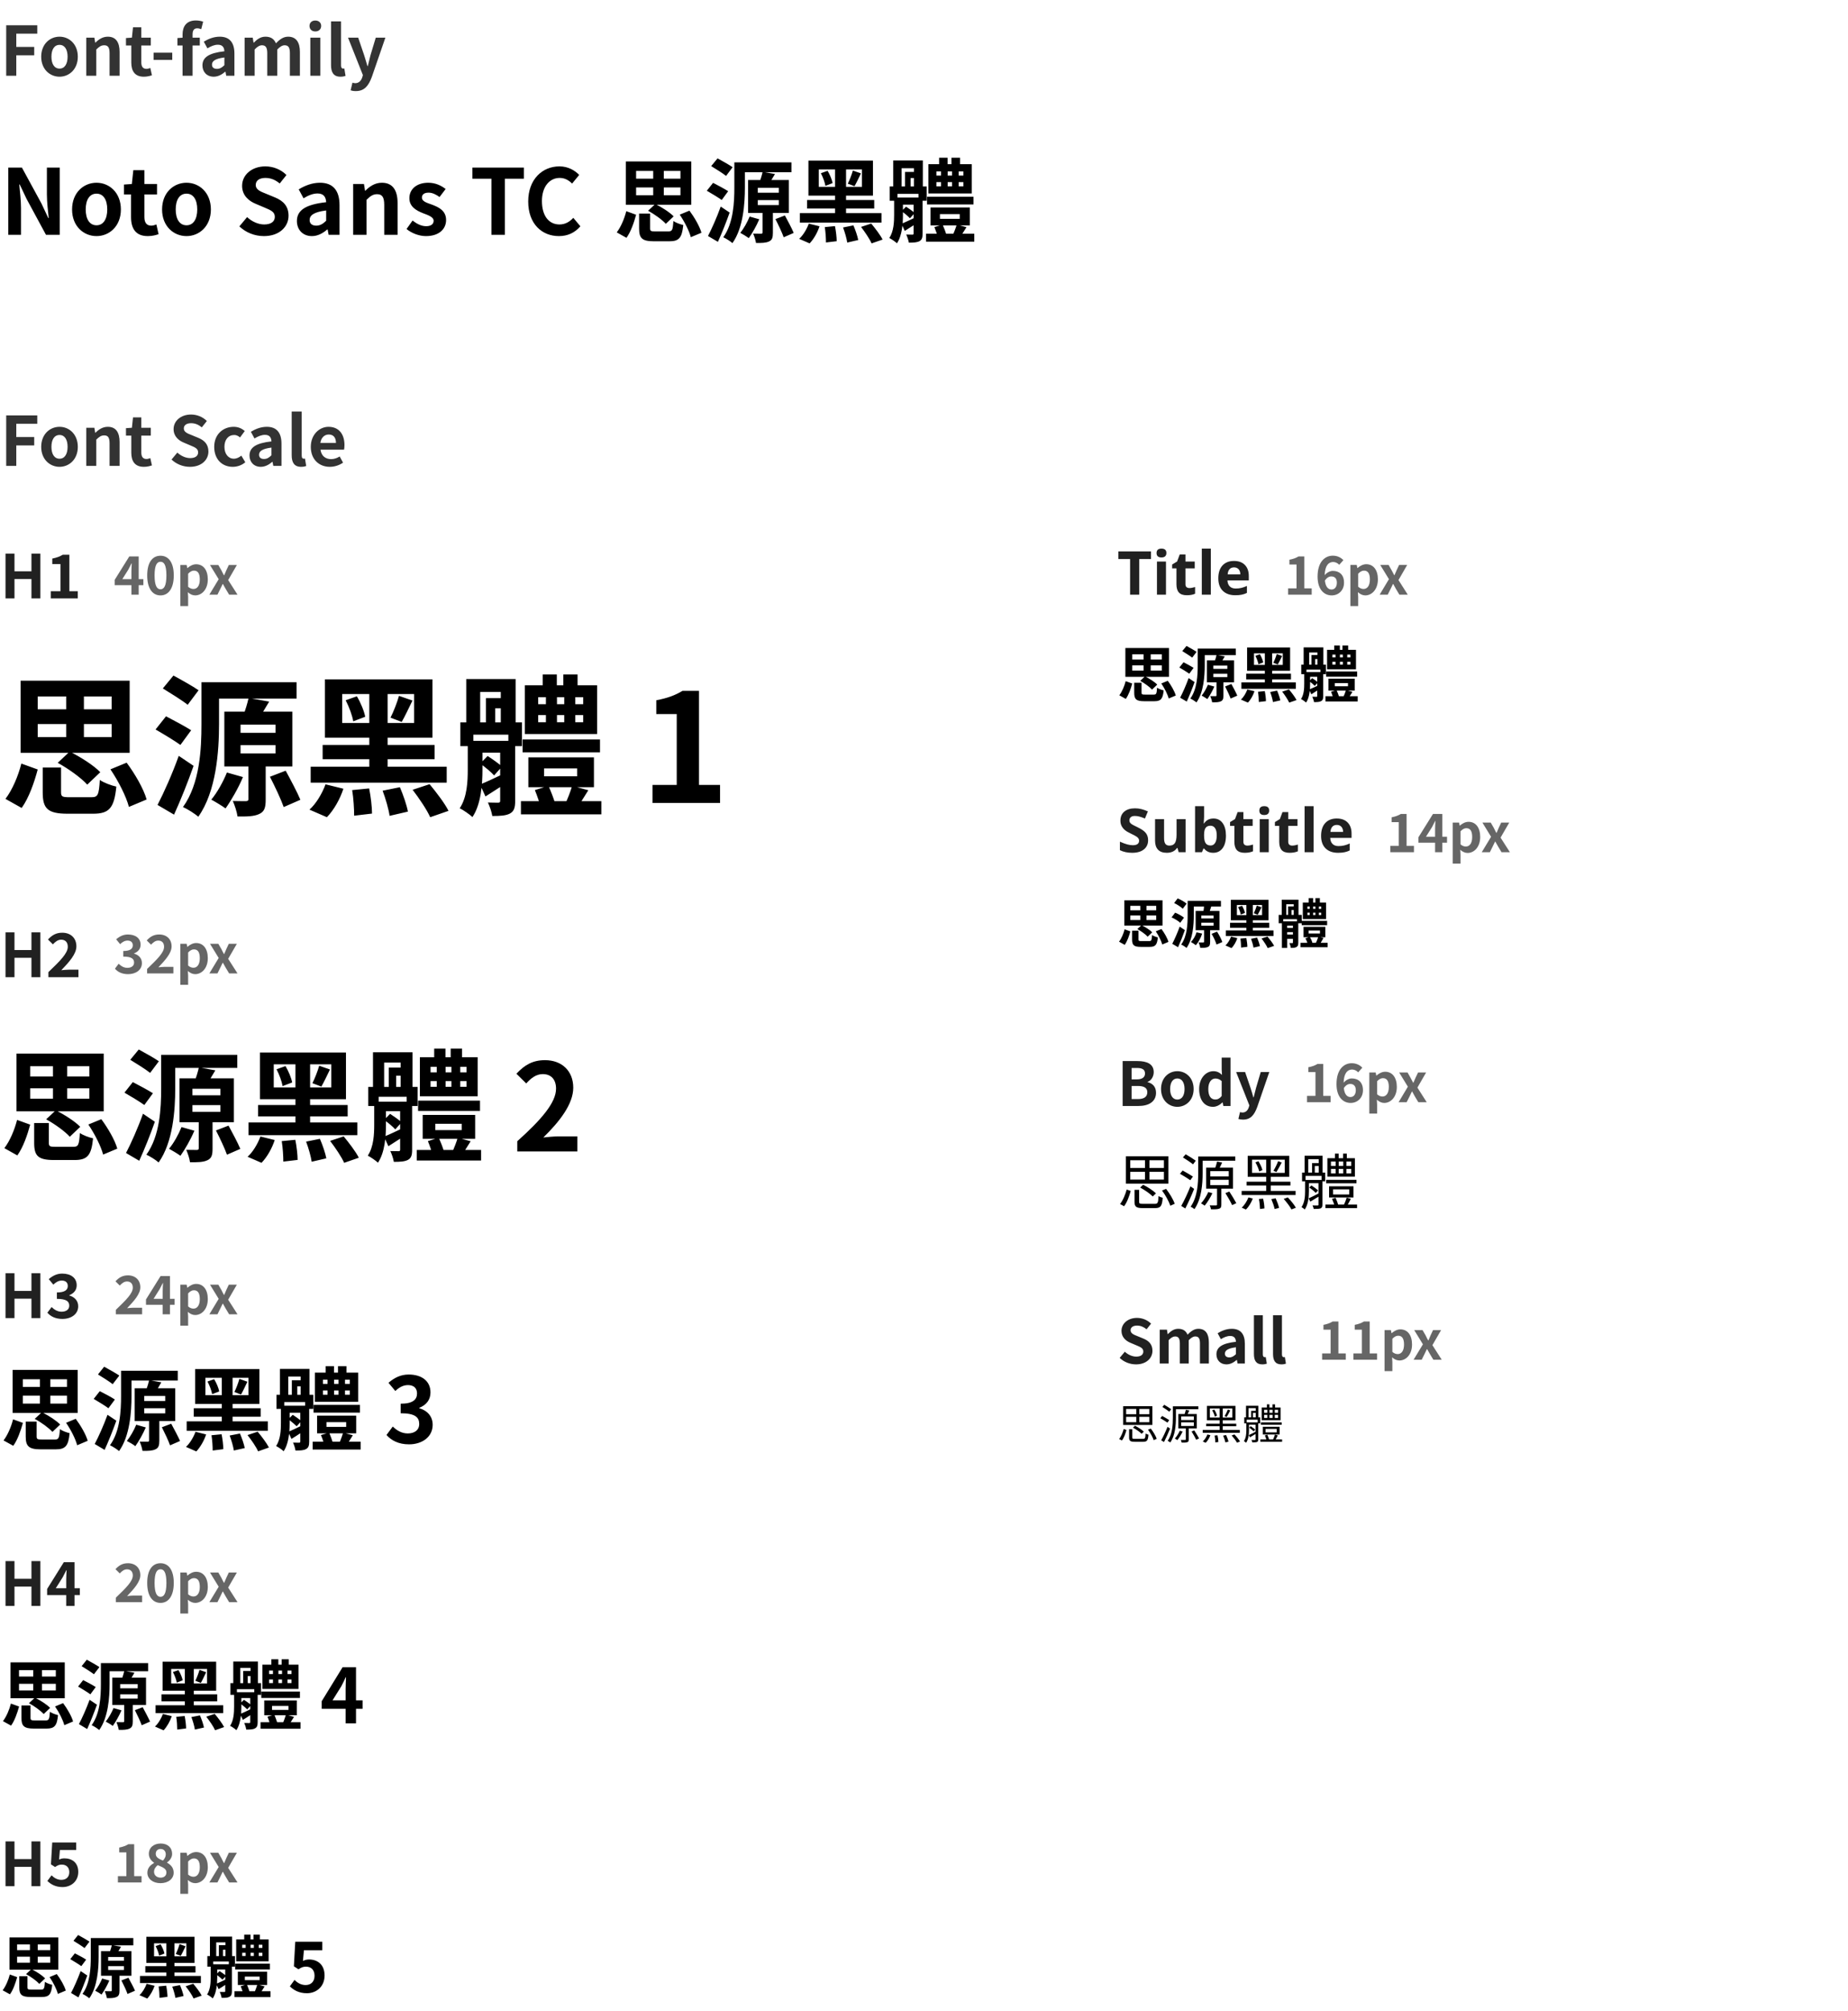 <svg width="488" height="531" viewBox="0 0 488 531" fill="none" xmlns="http://www.w3.org/2000/svg">
<path d="M1.638 20H4.302V14.6H9.036V12.386H4.302V8.894H9.846V6.68H1.638V20ZM15.724 20.252C18.244 20.252 20.548 18.308 20.548 14.978C20.548 11.63 18.244 9.686 15.724 9.686C13.186 9.686 10.882 11.63 10.882 14.978C10.882 18.308 13.186 20.252 15.724 20.252ZM15.724 18.11C14.338 18.11 13.582 16.868 13.582 14.978C13.582 13.07 14.338 11.846 15.724 11.846C17.092 11.846 17.848 13.07 17.848 14.978C17.848 16.868 17.092 18.11 15.724 18.11ZM22.779 20H25.425V13.07C26.163 12.35 26.685 11.954 27.513 11.954C28.485 11.954 28.935 12.476 28.935 14.06V20H31.581V13.718C31.581 11.198 30.627 9.686 28.467 9.686C27.099 9.686 26.055 10.406 25.191 11.27H25.137L24.921 9.938H22.779V20ZM37.983 20.252C38.883 20.252 39.585 20.054 40.125 19.874L39.693 17.948C39.405 18.056 39.027 18.182 38.685 18.182C37.803 18.182 37.317 17.642 37.317 16.49V12.008H39.819V9.938H37.317V7.202H35.121L34.833 9.938L33.267 10.046V12.008H34.671V16.49C34.671 18.74 35.589 20.252 37.983 20.252ZM40.555 15.806H45.487V13.916H40.555V15.806ZM48.208 20H50.853V9.074C50.853 7.958 51.285 7.472 52.078 7.472C52.419 7.472 52.797 7.562 53.139 7.706L53.644 5.726C53.194 5.564 52.51 5.402 51.718 5.402C49.197 5.402 48.208 7.022 48.208 9.11V20ZM46.858 12.008H52.761V9.938H48.37L46.858 10.046V12.008ZM56.429 20.252C57.581 20.252 58.589 19.694 59.471 18.938H59.543L59.741 20H61.901V14.132C61.901 11.198 60.587 9.686 58.031 9.686C56.429 9.686 55.007 10.28 53.819 11L54.773 12.764C55.691 12.206 56.609 11.81 57.545 11.81C58.787 11.81 59.201 12.548 59.255 13.538C55.205 13.988 53.459 15.122 53.459 17.264C53.459 18.992 54.629 20.252 56.429 20.252ZM57.293 18.182C56.519 18.182 55.979 17.84 55.979 17.066C55.979 16.148 56.789 15.482 59.255 15.176V17.21C58.607 17.84 58.049 18.182 57.293 18.182ZM64.598 20H67.244V13.07C67.928 12.314 68.594 11.954 69.152 11.954C70.124 11.954 70.574 12.476 70.574 14.06V20H73.22V13.07C73.94 12.314 74.57 11.954 75.146 11.954C76.118 11.954 76.55 12.476 76.55 14.06V20H79.196V13.718C79.196 11.198 78.224 9.686 76.082 9.686C74.768 9.686 73.796 10.478 72.86 11.432C72.392 10.316 71.546 9.686 70.088 9.686C68.792 9.686 67.856 10.406 67.01 11.27H66.956L66.74 9.938H64.598V20ZM81.947 20H84.593V9.938H81.947V20ZM83.261 8.3C84.179 8.3 84.809 7.724 84.809 6.842C84.809 5.978 84.179 5.42 83.261 5.42C82.343 5.42 81.731 5.978 81.731 6.842C81.731 7.724 82.343 8.3 83.261 8.3ZM89.898 20.252C90.528 20.252 90.942 20.144 91.248 20.036L90.924 18.074C90.744 18.11 90.672 18.11 90.582 18.11C90.33 18.11 90.06 17.912 90.06 17.282V5.654H87.414V17.174C87.414 19.046 88.044 20.252 89.898 20.252ZM93.956 24.05C96.224 24.05 97.304 22.682 98.186 20.324L101.768 9.938H99.23L97.826 14.6C97.592 15.554 97.34 16.508 97.124 17.462H97.034C96.728 16.49 96.476 15.518 96.17 14.6L94.586 9.938H91.904L95.828 19.82L95.666 20.414C95.36 21.314 94.784 21.962 93.776 21.962C93.524 21.962 93.254 21.872 93.074 21.818L92.588 23.852C92.966 23.978 93.38 24.05 93.956 24.05Z" fill="#333333"/>
<path d="M2.184 62H5.544V54.896C5.544 52.832 5.256 50.6 5.088 48.704H5.208L7.008 52.496L12.144 62H15.768V44.24H12.384V51.32C12.384 53.336 12.672 55.712 12.864 57.56H12.744L10.944 53.72L5.784 44.24H2.184V62ZM25.489 62.336C28.849 62.336 31.921 59.744 31.921 55.304C31.921 50.84 28.849 48.248 25.489 48.248C22.105 48.248 19.033 50.84 19.033 55.304C19.033 59.744 22.105 62.336 25.489 62.336ZM25.489 59.48C23.641 59.48 22.633 57.824 22.633 55.304C22.633 52.76 23.641 51.128 25.489 51.128C27.313 51.128 28.321 52.76 28.321 55.304C28.321 57.824 27.313 59.48 25.489 59.48ZM39.019 62.336C40.219 62.336 41.155 62.072 41.875 61.832L41.299 59.264C40.915 59.408 40.411 59.576 39.955 59.576C38.779 59.576 38.131 58.856 38.131 57.32V51.344H41.467V48.584H38.131V44.936H35.203L34.819 48.584L32.731 48.728V51.344H34.603V57.32C34.603 60.32 35.827 62.336 39.019 62.336ZM49.254 62.336C52.614 62.336 55.686 59.744 55.686 55.304C55.686 50.84 52.614 48.248 49.254 48.248C45.87 48.248 42.798 50.84 42.798 55.304C42.798 59.744 45.87 62.336 49.254 62.336ZM49.254 59.48C47.406 59.48 46.398 57.824 46.398 55.304C46.398 52.76 47.406 51.128 49.254 51.128C51.078 51.128 52.086 52.76 52.086 55.304C52.086 57.824 51.078 59.48 49.254 59.48ZM69.691 62.336C73.771 62.336 76.195 59.864 76.195 56.96C76.195 54.416 74.779 53.024 72.643 52.136L70.315 51.176C68.803 50.576 67.531 50.096 67.531 48.824C67.531 47.672 68.515 46.976 70.075 46.976C71.539 46.976 72.715 47.504 73.867 48.44L75.643 46.208C74.203 44.744 72.139 43.928 70.075 43.928C66.499 43.928 63.931 46.16 63.931 49.064C63.931 51.632 65.755 53.096 67.531 53.816L69.907 54.824C71.491 55.496 72.571 55.928 72.571 57.248C72.571 58.472 71.611 59.264 69.763 59.264C68.203 59.264 66.499 58.496 65.251 57.32L63.211 59.768C64.939 61.424 67.291 62.336 69.691 62.336ZM82.364 62.336C83.9 62.336 85.244 61.592 86.42 60.584H86.516L86.78 62H89.66V54.176C89.66 50.264 87.908 48.248 84.5 48.248C82.364 48.248 80.468 49.04 78.884 50L80.156 52.352C81.38 51.608 82.604 51.08 83.852 51.08C85.508 51.08 86.06 52.064 86.132 53.384C80.732 53.984 78.404 55.496 78.404 58.352C78.404 60.656 79.964 62.336 82.364 62.336ZM83.516 59.576C82.484 59.576 81.764 59.12 81.764 58.088C81.764 56.864 82.844 55.976 86.132 55.568V58.28C85.268 59.12 84.524 59.576 83.516 59.576ZM93.255 62H96.783V52.76C97.767 51.8 98.463 51.272 99.567 51.272C100.863 51.272 101.463 51.968 101.463 54.08V62H104.991V53.624C104.991 50.264 103.719 48.248 100.839 48.248C99.015 48.248 97.623 49.208 96.471 50.36H96.399L96.111 48.584H93.255V62ZM112.47 62.336C115.95 62.336 117.798 60.464 117.798 58.088C117.798 55.616 115.854 54.704 114.078 54.032C112.638 53.528 111.414 53.144 111.414 52.184C111.414 51.392 111.966 50.864 113.19 50.864C114.174 50.864 115.134 51.344 116.07 52.016L117.678 49.904C116.574 49.04 115.038 48.248 113.094 48.248C110.022 48.248 108.102 49.952 108.102 52.328C108.102 54.608 109.998 55.616 111.702 56.288C113.094 56.816 114.51 57.296 114.51 58.28C114.51 59.12 113.886 59.72 112.542 59.72C111.294 59.72 110.166 59.168 108.942 58.232L107.358 60.464C108.678 61.568 110.67 62.336 112.47 62.336ZM129.767 62H133.319V47.192H138.335V44.24H124.751V47.192H129.767V62ZM147.596 62.336C149.9 62.336 151.796 61.448 153.26 59.744L151.388 57.512C150.452 58.544 149.252 59.264 147.74 59.264C144.908 59.264 143.108 56.96 143.108 53.072C143.108 49.28 145.124 46.976 147.788 46.976C149.156 46.976 150.164 47.576 151.076 48.464L152.948 46.184C151.796 44.984 149.996 43.928 147.74 43.928C143.228 43.928 139.484 47.336 139.484 53.192C139.484 59.12 143.108 62.336 147.596 62.336Z" fill="black"/>
<path d="M168.768 56.384V60.32C168.768 62.888 169.536 63.704 172.728 63.704C173.352 63.704 176.064 63.704 176.736 63.704C179.28 63.704 180.096 62.84 180.432 59.408C179.64 59.24 178.416 58.784 177.816 58.352C177.672 60.752 177.504 61.088 176.496 61.088C175.8 61.088 173.592 61.088 173.064 61.088C171.888 61.088 171.672 61.016 171.672 60.296V56.384H168.768ZM171.144 55.64C172.848 56.576 174.888 58.04 175.824 59.096L177.888 57.128C176.856 56.048 174.744 54.704 173.04 53.864L171.144 55.64ZM179.496 56.672C180.768 58.544 182.016 61.016 182.424 62.624L185.232 61.448C184.752 59.744 183.384 57.392 182.064 55.616L179.496 56.672ZM165.384 55.76C164.88 57.728 163.968 59.912 162.864 61.352L165.432 62.792C166.584 61.184 167.424 58.76 167.976 56.696L165.384 55.76ZM167.976 49.496H179.688V51.56H167.976V49.496ZM167.976 45.128H179.688V47.168H167.976V45.128ZM165.264 42.632V54.056H182.544V42.632H165.264ZM172.488 43.736V53.024H175.296V43.736H172.488ZM194.784 42.872V45.464H208.992V42.872H194.784ZM193.92 42.872V49.52C193.92 53.432 193.68 58.904 190.992 62.648C191.664 62.936 192.888 63.704 193.416 64.184C196.272 60.176 196.704 53.792 196.704 49.52V42.872H193.92ZM200.112 52.832H205.656V54.152H200.112V52.832ZM200.112 49.592H205.656V50.888H200.112V49.592ZM197.544 47.528V56.216H208.32V47.528H197.544ZM197.952 57.176C197.352 58.664 196.416 60.344 195.48 61.472C196.104 61.808 197.184 62.456 197.736 62.864C198.624 61.616 199.776 59.624 200.496 57.896L197.952 57.176ZM204.768 57.848C205.56 59.384 206.52 61.424 206.952 62.648L209.592 61.496C209.112 60.32 208.056 58.352 207.264 56.888L204.768 57.848ZM201.384 45.368C201.216 46.184 200.856 47.36 200.52 48.2L202.824 48.824C203.352 48.128 204 47.048 204.648 45.944L201.384 45.368ZM201.36 55.352V61.376C201.36 61.616 201.264 61.688 201 61.712C200.712 61.712 199.728 61.712 198.888 61.688C199.2 62.384 199.536 63.416 199.632 64.136C201.12 64.16 202.248 64.136 203.064 63.752C203.928 63.368 204.096 62.672 204.096 61.448V55.352H201.36ZM187.8 43.856C189.048 44.624 190.872 45.752 191.736 46.448L193.464 44.144C192.528 43.496 190.68 42.464 189.48 41.816L187.8 43.856ZM186.648 50.36C187.896 51.08 189.696 52.16 190.584 52.808L192.288 50.48C191.352 49.88 189.504 48.896 188.304 48.272L186.648 50.36ZM186.96 62.312L189.576 63.848C190.656 61.472 191.76 58.712 192.672 56.12L190.32 54.536C189.312 57.368 187.944 60.416 186.96 62.312ZM216.216 44.744H227.616V49.328H216.216V44.744ZM213.48 42.416V51.656H230.52V42.416H213.48ZM216.768 45.728C217.32 46.784 217.824 48.176 217.968 49.064L219.864 48.344C219.696 47.432 219.144 46.112 218.544 45.104L216.768 45.728ZM213.12 52.808V55.064H230.856V52.808H213.12ZM211.224 56.264V58.784H232.776V56.264H211.224ZM220.512 43.376V57.584H223.416V43.376H220.512ZM225.216 45.032C224.928 46.064 224.352 47.552 223.872 48.488L225.648 49.16C226.152 48.296 226.752 47 227.352 45.776L225.216 45.032ZM217.8 59.96C218.016 61.28 218.112 62.984 218.112 64.016L220.944 63.68C220.944 62.672 220.752 60.992 220.488 59.696L217.8 59.96ZM222.624 60.056C223.104 61.328 223.584 63.008 223.728 64.04L226.632 63.368C226.44 62.336 225.888 60.728 225.36 59.504L222.624 60.056ZM227.376 59.912C228.408 61.256 229.656 63.104 230.16 64.256L233.064 63.248C232.464 62.048 231.12 60.296 230.064 59.024L227.376 59.912ZM213.576 59.048C213.024 60.56 212.04 62.168 211.032 63.056L213.792 64.256C214.896 63.128 215.88 61.376 216.408 59.744L213.576 59.048ZM244.8 51.944V53.984H257.064V51.944H244.8ZM244.536 61.712V63.8H257.28V61.712H244.536ZM247.992 41.648V44.792H250.224V41.648H247.992ZM251.256 41.648V44.792H253.512V41.648H251.256ZM247.272 48.08H254.4V49.208H247.272V48.08ZM247.272 45.248H254.4V46.352H247.272V45.248ZM245.16 43.352V51.08H256.608V43.352H245.16ZM248.208 56.528H253.44V57.776H248.208V56.528ZM245.712 54.776V59.504H256.104V54.776H245.712ZM252.648 59.288C252.408 60.152 251.928 61.376 251.52 62.216L253.368 62.864C253.872 62.168 254.52 61.064 255.216 59.984L252.648 59.288ZM246.744 59.96C247.104 60.824 247.512 62.024 247.68 62.768L249.936 62C249.72 61.28 249.288 60.152 248.904 59.288L246.744 59.96ZM248.496 44.408V50.336H250.248V44.408H248.496ZM251.4 44.408V50.336H253.152V44.408H251.4ZM237.192 52.16V54.032H242.52V52.16H237.192ZM241.248 52.16V61.64C241.248 61.88 241.176 61.952 240.936 61.952C240.72 61.952 240 61.952 239.304 61.928C239.592 62.528 239.904 63.44 240 64.064C241.248 64.064 242.136 64.016 242.784 63.68C243.456 63.32 243.624 62.72 243.624 61.688V52.16H241.248ZM235.872 42.368V50.12H238.08V44.408H241.344V50.12H243.696V42.368H235.872ZM234.936 49.232V53H237V51.176H242.544V53H244.704V49.232H234.936ZM238.992 45.392V49.88H240.456V47H242.904V45.392H238.992ZM236.112 52.16V56.696C236.112 58.592 236.016 61.064 234.84 62.84C235.392 63.104 236.424 63.824 236.856 64.232C238.224 62.192 238.44 59.024 238.44 56.72V52.16H236.112ZM238.056 59.072L238.92 60.968C240.12 60.2 241.392 59.384 242.736 58.52L242.304 57.128C240.696 57.896 239.16 58.64 238.056 59.072ZM238.08 55.76C238.848 56.288 239.832 57.128 240.288 57.632L241.536 56.24C241.032 55.76 240.072 55.088 239.256 54.56L238.08 55.76Z" fill="black"/>
<path d="M1.638 123H4.302V117.6H9.036V115.386H4.302V111.894H9.846V109.68H1.638V123ZM15.724 123.252C18.244 123.252 20.548 121.308 20.548 117.978C20.548 114.63 18.244 112.686 15.724 112.686C13.186 112.686 10.882 114.63 10.882 117.978C10.882 121.308 13.186 123.252 15.724 123.252ZM15.724 121.11C14.338 121.11 13.582 119.868 13.582 117.978C13.582 116.07 14.338 114.846 15.724 114.846C17.092 114.846 17.848 116.07 17.848 117.978C17.848 119.868 17.092 121.11 15.724 121.11ZM22.779 123H25.425V116.07C26.163 115.35 26.685 114.954 27.513 114.954C28.485 114.954 28.935 115.476 28.935 117.06V123H31.581V116.718C31.581 114.198 30.627 112.686 28.467 112.686C27.099 112.686 26.055 113.406 25.191 114.27H25.137L24.921 112.938H22.779V123ZM37.983 123.252C38.883 123.252 39.585 123.054 40.125 122.874L39.693 120.948C39.405 121.056 39.027 121.182 38.685 121.182C37.803 121.182 37.317 120.642 37.317 119.49V115.008H39.819V112.938H37.317V110.202H35.121L34.833 112.938L33.267 113.046V115.008H34.671V119.49C34.671 121.74 35.589 123.252 37.983 123.252ZM50.159 123.252C53.219 123.252 55.037 121.398 55.037 119.22C55.037 117.312 53.975 116.268 52.373 115.602L50.627 114.882C49.493 114.432 48.539 114.072 48.539 113.118C48.539 112.254 49.277 111.732 50.447 111.732C51.545 111.732 52.427 112.128 53.291 112.83L54.623 111.156C53.543 110.058 51.995 109.446 50.447 109.446C47.765 109.446 45.839 111.12 45.839 113.298C45.839 115.224 47.207 116.322 48.539 116.862L50.321 117.618C51.509 118.122 52.319 118.446 52.319 119.436C52.319 120.354 51.599 120.948 50.213 120.948C49.043 120.948 47.765 120.372 46.829 119.49L45.299 121.326C46.595 122.568 48.359 123.252 50.159 123.252ZM61.463 123.252C62.579 123.252 63.821 122.874 64.775 122.046L63.731 120.3C63.173 120.75 62.489 121.11 61.751 121.11C60.311 121.11 59.267 119.868 59.267 117.978C59.267 116.07 60.293 114.846 61.859 114.846C62.399 114.846 62.885 115.062 63.389 115.494L64.631 113.802C63.893 113.154 62.957 112.686 61.697 112.686C58.961 112.686 56.567 114.63 56.567 117.978C56.567 121.308 58.691 123.252 61.463 123.252ZM68.857 123.252C70.009 123.252 71.017 122.694 71.899 121.938H71.971L72.169 123H74.329V117.132C74.329 114.198 73.015 112.686 70.459 112.686C68.857 112.686 67.435 113.28 66.247 114L67.201 115.764C68.119 115.206 69.037 114.81 69.973 114.81C71.215 114.81 71.629 115.548 71.683 116.538C67.633 116.988 65.887 118.122 65.887 120.264C65.887 121.992 67.057 123.252 68.857 123.252ZM69.721 121.182C68.947 121.182 68.407 120.84 68.407 120.066C68.407 119.148 69.217 118.482 71.683 118.176V120.21C71.035 120.84 70.477 121.182 69.721 121.182ZM79.51 123.252C80.139 123.252 80.553 123.144 80.859 123.036L80.535 121.074C80.356 121.11 80.284 121.11 80.194 121.11C79.942 121.11 79.671 120.912 79.671 120.282V108.654H77.025V120.174C77.025 122.046 77.656 123.252 79.51 123.252ZM87.095 123.252C88.337 123.252 89.597 122.838 90.587 122.154L89.705 120.516C88.967 120.966 88.247 121.218 87.437 121.218C85.943 121.218 84.863 120.372 84.629 118.716H90.857C90.911 118.464 90.965 117.996 90.965 117.492C90.965 114.702 89.543 112.686 86.753 112.686C84.377 112.686 82.073 114.702 82.073 117.978C82.073 121.308 84.269 123.252 87.095 123.252ZM84.593 116.952C84.809 115.476 85.745 114.72 86.807 114.72C88.103 114.72 88.715 115.584 88.715 116.952H84.593Z" fill="#333333"/>
<path d="M1.456 158H3.824V152.88H8.304V158H10.656V146.16H8.304V150.832H3.824V146.16H1.456V158ZM13.405 158H20.541V156.096H18.317V146.464H16.573C15.805 146.928 15.005 147.232 13.805 147.472V148.928H15.965V156.096H13.405V158Z" fill="black" fill-opacity="0.87"/>
<path d="M34.704 157H36.622V146.906H34.144L30.294 153.08V154.494H37.854V152.912H32.296L33.892 150.378C34.186 149.804 34.466 149.286 34.732 148.74H34.788C34.76 149.342 34.704 150.308 34.704 150.91V157ZM42.388 157.196C44.502 157.196 45.888 155.348 45.888 151.918C45.888 148.502 44.502 146.724 42.388 146.724C40.246 146.724 38.874 148.488 38.874 151.918C38.874 155.348 40.246 157.196 42.388 157.196ZM42.388 155.586C41.492 155.586 40.82 154.732 40.82 151.918C40.82 149.104 41.492 148.32 42.388 148.32C43.284 148.32 43.942 149.104 43.942 151.918C43.942 154.732 43.284 155.586 42.388 155.586ZM47.622 160.01H49.68V157.63L49.61 156.356C50.198 156.902 50.87 157.196 51.542 157.196C53.264 157.196 54.874 155.656 54.874 152.968C54.874 150.546 53.726 148.978 51.794 148.978C50.954 148.978 50.142 149.412 49.498 149.986H49.456L49.288 149.174H47.622V160.01ZM51.094 155.502C50.674 155.502 50.17 155.362 49.68 154.928V151.47C50.212 150.924 50.688 150.658 51.206 150.658C52.298 150.658 52.76 151.484 52.76 152.996C52.76 154.69 52.032 155.502 51.094 155.502ZM55.284 157H57.426L58.14 155.558C58.364 155.096 58.574 154.634 58.798 154.2H58.868C59.134 154.634 59.386 155.11 59.638 155.558L60.506 157H62.718L60.254 153.15L62.55 149.174H60.422L59.778 150.546C59.582 151.008 59.386 151.442 59.204 151.89H59.134C58.896 151.442 58.658 151.008 58.448 150.546L57.65 149.174H55.452L57.748 152.926L55.284 157Z" fill="black" fill-opacity="0.6"/>
<path d="M11.28 202.64V209.2C11.28 213.48 12.56 214.84 17.88 214.84C18.92 214.84 23.44 214.84 24.56 214.84C28.8 214.84 30.16 213.4 30.72 207.68C29.4 207.4 27.36 206.64 26.36 205.92C26.12 209.92 25.84 210.48 24.16 210.48C23 210.48 19.32 210.48 18.44 210.48C16.48 210.48 16.12 210.36 16.12 209.16V202.64H11.28ZM15.24 201.4C18.08 202.96 21.48 205.4 23.04 207.16L26.48 203.88C24.76 202.08 21.24 199.84 18.4 198.44L15.24 201.4ZM29.16 203.12C31.28 206.24 33.36 210.36 34.04 213.04L38.72 211.08C37.92 208.24 35.64 204.32 33.44 201.36L29.16 203.12ZM5.64 201.6C4.8 204.88 3.28 208.52 1.44 210.92L5.72 213.32C7.64 210.64 9.04 206.6 9.96 203.16L5.64 201.6ZM9.96 191.16H29.48V194.6H9.96V191.16ZM9.96 183.88H29.48V187.28H9.96V183.88ZM5.44 179.72V198.76H34.24V179.72H5.44ZM17.48 181.56V197.04H22.16V181.56H17.48ZM54.64 180.12V184.44H78.32V180.12H54.64ZM53.2 180.12V191.2C53.2 197.72 52.8 206.84 48.32 213.08C49.44 213.56 51.48 214.84 52.36 215.64C57.12 208.96 57.84 198.32 57.84 191.2V180.12H53.2ZM63.52 196.72H72.76V198.92H63.52V196.72ZM63.52 191.32H72.76V193.48H63.52V191.32ZM59.24 187.88V202.36H77.2V187.88H59.24ZM59.92 203.96C58.92 206.44 57.36 209.24 55.8 211.12C56.84 211.68 58.64 212.76 59.56 213.44C61.04 211.36 62.96 208.04 64.16 205.16L59.92 203.96ZM71.28 205.08C72.6 207.64 74.2 211.04 74.92 213.08L79.32 211.16C78.52 209.2 76.76 205.92 75.44 203.48L71.28 205.08ZM65.64 184.28C65.36 185.64 64.76 187.6 64.2 189L68.04 190.04C68.92 188.88 70 187.08 71.08 185.24L65.64 184.28ZM65.6 200.92V210.96C65.6 211.36 65.44 211.48 65 211.52C64.52 211.52 62.88 211.52 61.48 211.48C62 212.64 62.56 214.36 62.72 215.56C65.2 215.6 67.08 215.56 68.44 214.92C69.88 214.28 70.16 213.12 70.16 211.08V200.92H65.6ZM43 181.76C45.08 183.04 48.12 184.92 49.56 186.08L52.44 182.24C50.88 181.16 47.8 179.44 45.8 178.36L43 181.76ZM41.08 192.6C43.16 193.8 46.16 195.6 47.64 196.68L50.48 192.8C48.92 191.8 45.84 190.16 43.84 189.12L41.08 192.6ZM41.6 212.52L45.96 215.08C47.76 211.12 49.6 206.52 51.12 202.2L47.2 199.56C45.52 204.28 43.24 209.36 41.6 212.52ZM90.36 183.24H109.36V190.88H90.36V183.24ZM85.8 179.36V194.76H114.2V179.36H85.8ZM91.28 184.88C92.2 186.64 93.04 188.96 93.28 190.44L96.44 189.24C96.16 187.72 95.24 185.52 94.24 183.84L91.28 184.88ZM85.2 196.68V200.44H114.76V196.68H85.2ZM82.04 202.44V206.64H117.96V202.44H82.04ZM97.52 180.96V204.64H102.36V180.96H97.52ZM105.36 183.72C104.88 185.44 103.92 187.92 103.12 189.48L106.08 190.6C106.92 189.16 107.92 187 108.92 184.96L105.36 183.72ZM93 208.6C93.36 210.8 93.52 213.64 93.52 215.36L98.24 214.8C98.24 213.12 97.92 210.32 97.48 208.16L93 208.6ZM101.04 208.76C101.84 210.88 102.64 213.68 102.88 215.4L107.72 214.28C107.4 212.56 106.48 209.88 105.6 207.84L101.04 208.76ZM108.96 208.52C110.68 210.76 112.76 213.84 113.6 215.76L118.44 214.08C117.44 212.08 115.2 209.16 113.44 207.04L108.96 208.52ZM85.96 207.08C85.04 209.6 83.4 212.28 81.72 213.76L86.32 215.76C88.16 213.88 89.8 210.96 90.68 208.24L85.96 207.08ZM138 195.24V198.64H158.44V195.24H138ZM137.56 211.52V215H158.8V211.52H137.56ZM143.32 178.08V183.32H147.04V178.08H143.32ZM148.76 178.08V183.32H152.52V178.08H148.76ZM142.12 188.8H154V190.68H142.12V188.8ZM142.12 184.08H154V185.92H142.12V184.08ZM138.6 180.92V193.8H157.68V180.92H138.6ZM143.68 202.88H152.4V204.96H143.68V202.88ZM139.52 199.96V207.84H156.84V199.96H139.52ZM151.08 207.48C150.68 208.92 149.88 210.96 149.2 212.36L152.28 213.44C153.12 212.28 154.2 210.44 155.36 208.64L151.08 207.48ZM141.24 208.6C141.84 210.04 142.52 212.04 142.8 213.28L146.56 212C146.2 210.8 145.48 208.92 144.84 207.48L141.24 208.6ZM144.16 182.68V192.56H147.08V182.68H144.16ZM149 182.68V192.56H151.92V182.68H149ZM125.32 195.6V198.72H134.2V195.6H125.32ZM132.08 195.6V211.4C132.08 211.8 131.96 211.92 131.56 211.92C131.2 211.92 130 211.92 128.84 211.88C129.32 212.88 129.84 214.4 130 215.44C132.08 215.44 133.56 215.36 134.64 214.8C135.76 214.2 136.04 213.2 136.04 211.48V195.6H132.08ZM123.12 179.28V192.2H126.8V182.68H132.24V192.2H136.16V179.28H123.12ZM121.56 190.72V197H125V193.96H134.24V197H137.84V190.72H121.56ZM128.32 184.32V191.8H130.76V187H134.84V184.32H128.32ZM123.52 195.6V203.16C123.52 206.32 123.36 210.44 121.4 213.4C122.32 213.84 124.04 215.04 124.76 215.72C127.04 212.32 127.4 207.04 127.4 203.2V195.6H123.52ZM126.76 207.12L128.2 210.28C130.2 209 132.32 207.64 134.56 206.2L133.84 203.88C131.16 205.16 128.6 206.4 126.76 207.12ZM126.8 201.6C128.08 202.48 129.72 203.88 130.48 204.72L132.56 202.4C131.72 201.6 130.12 200.48 128.76 199.6L126.8 201.6ZM172.303 212H190.143V207.24H184.583V182.4H180.223C178.303 183.56 176.303 184.32 173.303 184.88V188.52H178.703V207.24H172.303V212Z" fill="black"/>
<path d="M1.456 258H3.824V252.88H8.304V258H10.656V246.16H8.304V250.832H3.824V246.16H1.456V258ZM12.781 258H20.717V256.016H18.125C17.565 256.016 16.781 256.096 16.189 256.16C18.301 253.952 20.173 251.856 20.173 249.856C20.173 247.664 18.669 246.256 16.445 246.256C14.829 246.256 13.757 246.88 12.669 248.048L13.965 249.328C14.573 248.688 15.261 248.096 16.141 248.096C17.277 248.096 17.901 248.8 17.901 249.968C17.901 251.696 15.869 253.696 12.781 256.656V258Z" fill="black" fill-opacity="0.87"/>
<path d="M33.822 257.196C35.81 257.196 37.476 256.132 37.476 254.27C37.476 252.954 36.58 252.1 35.404 251.778V251.722C36.496 251.274 37.126 250.518 37.126 249.426C37.126 247.704 35.768 246.724 33.766 246.724C32.562 246.724 31.568 247.228 30.672 247.998L31.722 249.272C32.338 248.698 32.94 248.334 33.682 248.334C34.564 248.334 35.068 248.796 35.068 249.58C35.068 250.448 34.452 251.078 32.548 251.078V252.562C34.802 252.562 35.404 253.178 35.404 254.144C35.404 255.026 34.69 255.53 33.626 255.53C32.688 255.53 31.946 255.054 31.33 254.452L30.35 255.754C31.078 256.594 32.184 257.196 33.822 257.196ZM38.846 257H45.79V255.264H43.522C43.032 255.264 42.346 255.334 41.828 255.39C43.676 253.458 45.314 251.624 45.314 249.874C45.314 247.956 43.998 246.724 42.052 246.724C40.638 246.724 39.7 247.27 38.748 248.292L39.882 249.412C40.414 248.852 41.016 248.334 41.786 248.334C42.78 248.334 43.326 248.95 43.326 249.972C43.326 251.484 41.548 253.234 38.846 255.824V257ZM47.622 260.01H49.68V257.63L49.61 256.356C50.198 256.902 50.87 257.196 51.542 257.196C53.264 257.196 54.874 255.656 54.874 252.968C54.874 250.546 53.726 248.978 51.794 248.978C50.954 248.978 50.142 249.412 49.498 249.986H49.456L49.288 249.174H47.622V260.01ZM51.094 255.502C50.674 255.502 50.17 255.362 49.68 254.928V251.47C50.212 250.924 50.688 250.658 51.206 250.658C52.298 250.658 52.76 251.484 52.76 252.996C52.76 254.69 52.032 255.502 51.094 255.502ZM55.284 257H57.426L58.14 255.558C58.364 255.096 58.574 254.634 58.798 254.2H58.868C59.134 254.634 59.386 255.11 59.638 255.558L60.506 257H62.718L60.254 253.15L62.55 249.174H60.422L59.778 250.546C59.582 251.008 59.386 251.442 59.204 251.89H59.134C58.896 251.442 58.658 251.008 58.448 250.546L57.65 249.174H55.452L57.748 252.926L55.284 257Z" fill="black" fill-opacity="0.6"/>
<path d="M9.024 296.512V301.76C9.024 305.184 10.048 306.272 14.304 306.272C15.136 306.272 18.752 306.272 19.648 306.272C23.04 306.272 24.128 305.12 24.576 300.544C23.52 300.32 21.888 299.712 21.088 299.136C20.896 302.336 20.672 302.784 19.328 302.784C18.4 302.784 15.456 302.784 14.752 302.784C13.184 302.784 12.896 302.688 12.896 301.728V296.512H9.024ZM12.192 295.52C14.464 296.768 17.184 298.72 18.432 300.128L21.184 297.504C19.808 296.064 16.992 294.272 14.72 293.152L12.192 295.52ZM23.328 296.896C25.024 299.392 26.688 302.688 27.232 304.832L30.976 303.264C30.336 300.992 28.512 297.856 26.752 295.488L23.328 296.896ZM4.512 295.68C3.84 298.304 2.624 301.216 1.152 303.136L4.576 305.056C6.112 302.912 7.232 299.68 7.968 296.928L4.512 295.68ZM7.968 287.328H23.584V290.08H7.968V287.328ZM7.968 281.504H23.584V284.224H7.968V281.504ZM4.352 278.176V293.408H27.392V278.176H4.352ZM13.984 279.648V292.032H17.728V279.648H13.984ZM43.712 278.496V281.952H62.656V278.496H43.712ZM42.56 278.496V287.36C42.56 292.576 42.24 299.872 38.656 304.864C39.552 305.248 41.184 306.272 41.888 306.912C45.696 301.568 46.272 293.056 46.272 287.36V278.496H42.56ZM50.816 291.776H58.208V293.536H50.816V291.776ZM50.816 287.456H58.208V289.184H50.816V287.456ZM47.392 284.704V296.288H61.76V284.704H47.392ZM47.936 297.568C47.136 299.552 45.888 301.792 44.64 303.296C45.472 303.744 46.912 304.608 47.648 305.152C48.832 303.488 50.368 300.832 51.328 298.528L47.936 297.568ZM57.024 298.464C58.08 300.512 59.36 303.232 59.936 304.864L63.456 303.328C62.816 301.76 61.408 299.136 60.352 297.184L57.024 298.464ZM52.512 281.824C52.288 282.912 51.808 284.48 51.36 285.6L54.432 286.432C55.136 285.504 56 284.064 56.864 282.592L52.512 281.824ZM52.48 295.136V303.168C52.48 303.488 52.352 303.584 52 303.616C51.616 303.616 50.304 303.616 49.184 303.584C49.6 304.512 50.048 305.888 50.176 306.848C52.16 306.88 53.664 306.848 54.752 306.336C55.904 305.824 56.128 304.896 56.128 303.264V295.136H52.48ZM34.4 279.808C36.064 280.832 38.496 282.336 39.648 283.264L41.952 280.192C40.704 279.328 38.24 277.952 36.64 277.088L34.4 279.808ZM32.864 288.48C34.528 289.44 36.928 290.88 38.112 291.744L40.384 288.64C39.136 287.84 36.672 286.528 35.072 285.696L32.864 288.48ZM33.28 304.416L36.768 306.464C38.208 303.296 39.68 299.616 40.896 296.16L37.76 294.048C36.416 297.824 34.592 301.888 33.28 304.416ZM72.288 280.992H87.488V287.104H72.288V280.992ZM68.64 277.888V290.208H91.36V277.888H68.64ZM73.024 282.304C73.76 283.712 74.432 285.568 74.624 286.752L77.152 285.792C76.928 284.576 76.192 282.816 75.392 281.472L73.024 282.304ZM68.16 291.744V294.752H91.808V291.744H68.16ZM65.632 296.352V299.712H94.368V296.352H65.632ZM78.016 279.168V298.112H81.888V279.168H78.016ZM84.288 281.376C83.904 282.752 83.136 284.736 82.496 285.984L84.864 286.88C85.536 285.728 86.336 284 87.136 282.368L84.288 281.376ZM74.4 301.28C74.688 303.04 74.816 305.312 74.816 306.688L78.592 306.24C78.592 304.896 78.336 302.656 77.984 300.928L74.4 301.28ZM80.832 301.408C81.472 303.104 82.112 305.344 82.304 306.72L86.176 305.824C85.92 304.448 85.184 302.304 84.48 300.672L80.832 301.408ZM87.168 301.216C88.544 303.008 90.208 305.472 90.88 307.008L94.752 305.664C93.952 304.064 92.16 301.728 90.752 300.032L87.168 301.216ZM68.768 300.064C68.032 302.08 66.72 304.224 65.376 305.408L69.056 307.008C70.528 305.504 71.84 303.168 72.544 300.992L68.768 300.064ZM110.4 290.592V293.312H126.752V290.592H110.4ZM110.048 303.616V306.4H127.04V303.616H110.048ZM114.656 276.864V281.056H117.632V276.864H114.656ZM119.008 276.864V281.056H122.016V276.864H119.008ZM113.696 285.44H123.2V286.944H113.696V285.44ZM113.696 281.664H123.2V283.136H113.696V281.664ZM110.88 279.136V289.44H126.144V279.136H110.88ZM114.944 296.704H121.92V298.368H114.944V296.704ZM111.616 294.368V300.672H125.472V294.368H111.616ZM120.864 300.384C120.544 301.536 119.904 303.168 119.36 304.288L121.824 305.152C122.496 304.224 123.36 302.752 124.288 301.312L120.864 300.384ZM112.992 301.28C113.472 302.432 114.016 304.032 114.24 305.024L117.248 304C116.96 303.04 116.384 301.536 115.872 300.384L112.992 301.28ZM115.328 280.544V288.448H117.664V280.544H115.328ZM119.2 280.544V288.448H121.536V280.544H119.2ZM100.256 290.88V293.376H107.36V290.88H100.256ZM105.664 290.88V303.52C105.664 303.84 105.568 303.936 105.248 303.936C104.96 303.936 104 303.936 103.072 303.904C103.456 304.704 103.872 305.92 104 306.752C105.664 306.752 106.848 306.688 107.712 306.24C108.608 305.76 108.832 304.96 108.832 303.584V290.88H105.664ZM98.496 277.824V288.16H101.44V280.544H105.792V288.16H108.928V277.824H98.496ZM97.248 286.976V292H100V289.568H107.392V292H110.272V286.976H97.248ZM102.656 281.856V287.84H104.608V284H107.872V281.856H102.656ZM98.816 290.88V296.928C98.816 299.456 98.688 302.752 97.12 305.12C97.856 305.472 99.232 306.432 99.808 306.976C101.632 304.256 101.92 300.032 101.92 296.96V290.88H98.816ZM101.408 300.096L102.56 302.624C104.16 301.6 105.856 300.512 107.648 299.36L107.072 297.504C104.928 298.528 102.88 299.52 101.408 300.096ZM101.44 295.68C102.464 296.384 103.776 297.504 104.384 298.176L106.048 296.32C105.376 295.68 104.096 294.784 103.008 294.08L101.44 295.68ZM136.594 304H152.466V300.032H147.346C146.226 300.032 144.658 300.192 143.474 300.32C147.794 296.096 151.378 291.488 151.378 287.168C151.378 282.752 148.37 279.904 143.922 279.904C140.69 279.904 138.546 281.152 136.37 283.488L138.962 286.048C140.178 284.704 141.554 283.584 143.314 283.584C145.586 283.584 146.834 285.056 146.834 287.424C146.834 291.072 143.058 295.52 136.594 301.312V304Z" fill="black"/>
<path d="M1.456 348H3.824V342.88H8.304V348H10.656V336.16H8.304V340.832H3.824V336.16H1.456V348ZM16.477 348.224C18.749 348.224 20.653 347.008 20.653 344.88C20.653 343.376 19.629 342.4 18.285 342.032V341.968C19.533 341.456 20.253 340.592 20.253 339.344C20.253 337.376 18.701 336.256 16.413 336.256C15.037 336.256 13.901 336.832 12.877 337.712L14.077 339.168C14.781 338.512 15.469 338.096 16.317 338.096C17.325 338.096 17.901 338.624 17.901 339.52C17.901 340.512 17.197 341.232 15.021 341.232V342.928C17.597 342.928 18.285 343.632 18.285 344.736C18.285 345.744 17.469 346.32 16.253 346.32C15.181 346.32 14.333 345.776 13.629 345.088L12.509 346.576C13.341 347.536 14.605 348.224 16.477 348.224Z" fill="black" fill-opacity="0.87"/>
<path d="M30.588 347H37.532V345.264H35.264C34.774 345.264 34.088 345.334 33.57 345.39C35.418 343.458 37.056 341.624 37.056 339.874C37.056 337.956 35.74 336.724 33.794 336.724C32.38 336.724 31.442 337.27 30.49 338.292L31.624 339.412C32.156 338.852 32.758 338.334 33.528 338.334C34.522 338.334 35.068 338.95 35.068 339.972C35.068 341.484 33.29 343.234 30.588 345.824V347ZM42.962 347H44.88V336.906H42.402L38.552 343.08V344.494H46.112V342.912H40.554L42.15 340.378C42.444 339.804 42.724 339.286 42.99 338.74H43.046C43.018 339.342 42.962 340.308 42.962 340.91V347ZM47.622 350.01H49.68V347.63L49.61 346.356C50.198 346.902 50.87 347.196 51.542 347.196C53.264 347.196 54.874 345.656 54.874 342.968C54.874 340.546 53.726 338.978 51.794 338.978C50.954 338.978 50.142 339.412 49.498 339.986H49.456L49.288 339.174H47.622V350.01ZM51.094 345.502C50.674 345.502 50.17 345.362 49.68 344.928V341.47C50.212 340.924 50.688 340.658 51.206 340.658C52.298 340.658 52.76 341.484 52.76 342.996C52.76 344.69 52.032 345.502 51.094 345.502ZM55.284 347H57.426L58.14 345.558C58.364 345.096 58.574 344.634 58.798 344.2H58.868C59.134 344.634 59.386 345.11 59.638 345.558L60.506 347H62.718L60.254 343.15L62.55 339.174H60.422L59.778 340.546C59.582 341.008 59.386 341.442 59.204 341.89H59.134C58.896 341.442 58.658 341.008 58.448 340.546L57.65 339.174H55.452L57.748 342.926L55.284 347Z" fill="black" fill-opacity="0.6"/>
<path d="M6.024 368.472H10.536V370.584H6.024V368.472ZM6.024 364.152H10.536V366.168H6.024V364.152ZM17.688 366.168H13.296V364.152H17.688V366.168ZM17.688 370.584H13.296V368.472H17.688V370.584ZM9.168 374.616C10.896 375.528 12.912 377.016 13.848 378.048L15.888 376.104C14.904 375.096 13.056 373.872 11.448 373.056H20.52V361.68H3.336V373.056H10.848L9.168 374.616ZM3.504 381.72C4.656 380.136 5.472 377.712 6.048 375.672L3.456 374.736C2.952 376.704 2.04 378.864 0.936 380.304L3.504 381.72ZM11.088 380.064C9.888 380.064 9.672 379.968 9.672 379.248V375.336H6.792V379.272C6.792 381.816 7.584 382.656 10.752 382.656H14.736C17.232 382.656 18.072 381.792 18.384 378.384C17.616 378.216 16.392 377.76 15.816 377.328C15.672 379.704 15.48 380.064 14.496 380.064H11.088ZM17.448 375.648C18.744 377.52 19.968 379.968 20.376 381.576L23.16 380.4C22.68 378.72 21.336 376.392 19.992 374.592L17.448 375.648ZM31.512 363.168C30.576 362.544 28.728 361.512 27.504 360.84L25.872 362.88C27.12 363.648 28.92 364.776 29.76 365.448L31.512 363.168ZM30.336 369.504C29.4 368.88 27.552 367.896 26.352 367.296L24.744 369.336C25.968 370.08 27.768 371.136 28.632 371.808L30.336 369.504ZM28.392 373.536C27.36 376.344 26.016 379.368 25.008 381.24L27.624 382.8C28.704 380.424 29.808 377.664 30.72 375.096L28.392 373.536ZM35.976 376.152C35.376 377.64 34.416 379.296 33.504 380.448C34.128 380.76 35.208 381.384 35.736 381.816C36.624 380.592 37.752 378.6 38.496 376.872L35.976 376.152ZM38.088 371.808H43.632V373.152H38.088V371.808ZM38.088 368.568H43.632V369.888H38.088V368.568ZM46.272 375.192V366.528H41.688C41.976 366.024 42.288 365.496 42.6 364.968L39.936 364.488H46.944V361.92H31.968V368.544C31.968 372.432 31.728 377.88 29.04 381.576C29.736 381.888 30.936 382.656 31.44 383.112C34.296 379.128 34.728 372.792 34.728 368.544V364.488H39.36C39.216 365.112 39 365.832 38.76 366.528H35.568V375.192H39.36V380.304C39.36 380.568 39.264 380.64 38.976 380.64C38.688 380.64 37.728 380.64 36.888 380.616C37.2 381.312 37.512 382.32 37.632 383.064C39.096 383.088 40.224 383.04 41.04 382.656C41.88 382.272 42.072 381.6 42.072 380.376V375.192H46.272ZM42.744 376.824C43.512 378.336 44.472 380.352 44.904 381.6L47.544 380.448C47.04 379.272 45.984 377.328 45.216 375.888L42.744 376.824ZM63.648 368.184C64.152 367.32 64.728 366.048 65.328 364.8L63.216 364.056C62.928 365.088 62.376 366.576 61.896 367.512L63.648 368.184ZM54.792 364.752C55.368 365.808 55.872 367.2 56.016 368.088L57.888 367.368C57.72 366.456 57.168 365.136 56.544 364.128L54.792 364.752ZM54.24 368.352V363.768H58.56V368.352H54.24ZM65.616 368.352H61.416V363.768H65.616V368.352ZM70.728 375.264H61.416V374.04H68.832V371.808H61.416V370.656H68.496V361.464H51.528V370.656H58.56V371.808H51.168V374.04H58.56V375.264H49.296V377.76H70.728V375.264ZM51.84 383.208C52.92 382.056 53.904 380.328 54.432 378.72L51.624 378.024C51.072 379.512 50.112 381.12 49.104 382.008L51.84 383.208ZM55.848 378.936C56.064 380.232 56.16 381.912 56.16 382.968L58.968 382.608C58.968 381.6 58.776 379.944 58.512 378.672L55.848 378.936ZM60.648 379.008C61.128 380.28 61.608 381.936 61.752 382.968L64.632 382.32C64.44 381.312 63.888 379.68 63.36 378.48L60.648 379.008ZM65.352 378.888C66.408 380.208 67.656 382.032 68.16 383.184L71.016 382.176C70.416 381 69.096 379.248 68.04 378L65.352 378.888ZM92.376 365.376H91.104V364.272H92.376V365.376ZM92.376 368.232H91.104V367.104H92.376V368.232ZM85.272 367.104H86.496V368.232H85.272V367.104ZM85.272 364.272H86.496V365.376H85.272V364.272ZM89.376 367.104V368.232H88.224V367.104H89.376ZM88.224 365.376V364.272H89.376V365.376H88.224ZM94.584 362.4H91.488V360.696H89.256V362.4H88.2V360.696H85.992V362.4H83.16V370.104H94.584V362.4ZM95.04 370.92H82.8V372.96H95.04V370.92ZM76.488 374.976C77.184 375.504 77.928 376.152 78.336 376.56L79.296 375.504V376.56C78.216 377.088 77.232 377.568 76.416 377.904C76.464 377.112 76.488 376.392 76.488 375.696V374.976ZM76.128 363.432H79.392V364.416H77.064V368.256H76.128V363.432ZM78.504 368.256V366.024H79.392V368.256H78.504ZM80.568 371.136H75.072V370.176H80.568V371.136ZM76.488 372.984H79.296V374.952C78.768 374.52 78 373.992 77.304 373.536L76.488 374.352V372.984ZM82.728 371.976V368.256H81.72V361.416H73.92V368.256H73.008V371.976H74.184V375.648C74.184 377.568 74.088 379.992 72.912 381.792C73.44 382.032 74.496 382.752 74.904 383.16C75.744 381.912 76.152 380.184 76.344 378.552L76.968 379.896C77.736 379.44 78.504 378.936 79.296 378.408V380.592C79.296 380.808 79.224 380.904 78.984 380.904C78.768 380.904 78.048 380.904 77.376 380.88C77.664 381.456 77.952 382.368 78.024 382.968C79.296 382.968 80.184 382.944 80.808 382.584C81.48 382.224 81.648 381.648 81.648 380.616V371.976H82.728ZM90.552 378.432C90.36 379.104 90.048 379.92 89.76 380.64H87.816C87.6 379.968 87.288 379.152 87 378.432H90.552ZM86.208 375.48H91.416V376.728H86.208V375.48ZM92.112 380.64C92.448 380.112 92.784 379.536 93.168 378.936L91.32 378.432H94.056V373.752H83.736V378.432H86.256L84.744 378.888C84.984 379.416 85.2 380.04 85.392 380.64H82.56V382.704H95.232V380.64H92.112ZM108.014 381.336C111.398 381.336 114.254 379.44 114.254 376.176C114.254 373.848 112.718 372.36 110.726 371.808V371.688C112.598 370.944 113.678 369.552 113.678 367.632C113.678 364.608 111.35 362.904 107.918 362.904C105.83 362.904 104.126 363.744 102.59 365.088L104.39 367.248C105.446 366.264 106.478 365.688 107.75 365.688C109.262 365.688 110.126 366.504 110.126 367.896C110.126 369.48 109.07 370.608 105.806 370.608V373.128C109.67 373.128 110.702 374.232 110.702 375.96C110.702 377.568 109.478 378.456 107.678 378.456C106.07 378.456 104.774 377.664 103.718 376.632L102.062 378.864C103.31 380.28 105.206 381.336 108.014 381.336Z" fill="black"/>
<path d="M1.456 424H3.824V418.88H8.304V424H10.656V412.16H8.304V416.832H3.824V412.16H1.456V424ZM17.485 424H19.677V412.464H16.845L12.445 419.52V421.136H21.085V419.328H14.733L16.557 416.432C16.893 415.776 17.213 415.184 17.517 414.56H17.581C17.549 415.248 17.485 416.352 17.485 417.04V424Z" fill="black" fill-opacity="0.87"/>
<path d="M30.588 423H37.532V421.264H35.264C34.774 421.264 34.088 421.334 33.57 421.39C35.418 419.458 37.056 417.624 37.056 415.874C37.056 413.956 35.74 412.724 33.794 412.724C32.38 412.724 31.442 413.27 30.49 414.292L31.624 415.412C32.156 414.852 32.758 414.334 33.528 414.334C34.522 414.334 35.068 414.95 35.068 415.972C35.068 417.484 33.29 419.234 30.588 421.824V423ZM42.388 423.196C44.502 423.196 45.888 421.348 45.888 417.918C45.888 414.502 44.502 412.724 42.388 412.724C40.246 412.724 38.874 414.488 38.874 417.918C38.874 421.348 40.246 423.196 42.388 423.196ZM42.388 421.586C41.492 421.586 40.82 420.732 40.82 417.918C40.82 415.104 41.492 414.32 42.388 414.32C43.284 414.32 43.942 415.104 43.942 417.918C43.942 420.732 43.284 421.586 42.388 421.586ZM47.622 426.01H49.68V423.63L49.61 422.356C50.198 422.902 50.87 423.196 51.542 423.196C53.264 423.196 54.874 421.656 54.874 418.968C54.874 416.546 53.726 414.978 51.794 414.978C50.954 414.978 50.142 415.412 49.498 415.986H49.456L49.288 415.174H47.622V426.01ZM51.094 421.502C50.674 421.502 50.17 421.362 49.68 420.928V417.47C50.212 416.924 50.688 416.658 51.206 416.658C52.298 416.658 52.76 417.484 52.76 418.996C52.76 420.69 52.032 421.502 51.094 421.502ZM55.284 423H57.426L58.14 421.558C58.364 421.096 58.574 420.634 58.798 420.2H58.868C59.134 420.634 59.386 421.11 59.638 421.558L60.506 423H62.718L60.254 419.15L62.55 415.174H60.422L59.778 416.546C59.582 417.008 59.386 417.442 59.204 417.89H59.134C58.896 417.442 58.658 417.008 58.448 416.546L57.65 415.174H55.452L57.748 418.926L55.284 423Z" fill="black" fill-opacity="0.6"/>
<path d="M5.02 444.56H8.78V446.32H5.02V444.56ZM5.02 440.96H8.78V442.64H5.02V440.96ZM14.74 442.64H11.08V440.96H14.74V442.64ZM14.74 446.32H11.08V444.56H14.74V446.32ZM7.64 449.68C9.08 450.44 10.76 451.68 11.54 452.54L13.24 450.92C12.42 450.08 10.88 449.06 9.54 448.38H17.1V438.9H2.78V448.38H9.04L7.64 449.68ZM2.92 455.6C3.88 454.28 4.56 452.26 5.04 450.56L2.88 449.78C2.46 451.42 1.7 453.22 0.78 454.42L2.92 455.6ZM9.24 454.22C8.24 454.22 8.06 454.14 8.06 453.54V450.28H5.66V453.56C5.66 455.68 6.32 456.38 8.96 456.38H12.28C14.36 456.38 15.06 455.66 15.32 452.82C14.68 452.68 13.66 452.3 13.18 451.94C13.06 453.92 12.9 454.22 12.08 454.22H9.24ZM14.54 450.54C15.62 452.1 16.64 454.14 16.98 455.48L19.3 454.5C18.9 453.1 17.78 451.16 16.66 449.66L14.54 450.54ZM26.26 440.14C25.48 439.62 23.94 438.76 22.92 438.2L21.56 439.9C22.6 440.54 24.1 441.48 24.8 442.04L26.26 440.14ZM25.28 445.42C24.5 444.9 22.96 444.08 21.96 443.58L20.62 445.28C21.64 445.9 23.14 446.78 23.86 447.34L25.28 445.42ZM23.66 448.78C22.8 451.12 21.68 453.64 20.84 455.2L23.02 456.5C23.92 454.52 24.84 452.22 25.6 450.08L23.66 448.78ZM29.98 450.96C29.48 452.2 28.68 453.58 27.92 454.54C28.44 454.8 29.34 455.32 29.78 455.68C30.52 454.66 31.46 453 32.08 451.56L29.98 450.96ZM31.74 447.34H36.36V448.46H31.74V447.34ZM31.74 444.64H36.36V445.74H31.74V444.64ZM38.56 450.16V442.94H34.74C34.98 442.52 35.24 442.08 35.5 441.64L33.28 441.24H39.12V439.1H26.64V444.62C26.64 447.86 26.44 452.4 24.2 455.48C24.78 455.74 25.78 456.38 26.2 456.76C28.58 453.44 28.94 448.16 28.94 444.62V441.24H32.8C32.68 441.76 32.5 442.36 32.3 442.94H29.64V450.16H32.8V454.42C32.8 454.64 32.72 454.7 32.48 454.7C32.24 454.7 31.44 454.7 30.74 454.68C31 455.26 31.26 456.1 31.36 456.72C32.58 456.74 33.52 456.7 34.2 456.38C34.9 456.06 35.06 455.5 35.06 454.48V450.16H38.56ZM35.62 451.52C36.26 452.78 37.06 454.46 37.42 455.5L39.62 454.54C39.2 453.56 38.32 451.94 37.68 450.74L35.62 451.52ZM53.04 444.32C53.46 443.6 53.94 442.54 54.44 441.5L52.68 440.88C52.44 441.74 51.98 442.98 51.58 443.76L53.04 444.32ZM45.66 441.46C46.14 442.34 46.56 443.5 46.68 444.24L48.24 443.64C48.1 442.88 47.64 441.78 47.12 440.94L45.66 441.46ZM45.2 444.46V440.64H48.8V444.46H45.2ZM54.68 444.46H51.18V440.64H54.68V444.46ZM58.94 450.22H51.18V449.2H57.36V447.34H51.18V446.38H57.08V438.72H42.94V446.38H48.8V447.34H42.64V449.2H48.8V450.22H41.08V452.3H58.94V450.22ZM43.2 456.84C44.1 455.88 44.92 454.44 45.36 453.1L43.02 452.52C42.56 453.76 41.76 455.1 40.92 455.84L43.2 456.84ZM46.54 453.28C46.72 454.36 46.8 455.76 46.8 456.64L49.14 456.34C49.14 455.5 48.98 454.12 48.76 453.06L46.54 453.28ZM50.54 453.34C50.94 454.4 51.34 455.78 51.46 456.64L53.86 456.1C53.7 455.26 53.24 453.9 52.8 452.9L50.54 453.34ZM54.46 453.24C55.34 454.34 56.38 455.86 56.8 456.82L59.18 455.98C58.68 455 57.58 453.54 56.7 452.5L54.46 453.24ZM76.98 441.98H75.92V441.06H76.98V441.98ZM76.98 444.36H75.92V443.42H76.98V444.36ZM71.06 443.42H72.08V444.36H71.06V443.42ZM71.06 441.06H72.08V441.98H71.06V441.06ZM74.48 443.42V444.36H73.52V443.42H74.48ZM73.52 441.98V441.06H74.48V441.98H73.52ZM78.82 439.5H76.24V438.08H74.38V439.5H73.5V438.08H71.66V439.5H69.3V445.92H78.82V439.5ZM79.2 446.6H69V448.3H79.2V446.6ZM63.74 449.98C64.32 450.42 64.94 450.96 65.28 451.3L66.08 450.42V451.3C65.18 451.74 64.36 452.14 63.68 452.42C63.72 451.76 63.74 451.16 63.74 450.58V449.98ZM63.44 440.36H66.16V441.18H64.22V444.38H63.44V440.36ZM65.42 444.38V442.52H66.16V444.38H65.42ZM67.14 446.78H62.56V445.98H67.14V446.78ZM63.74 448.32H66.08V449.96C65.64 449.6 65 449.16 64.42 448.78L63.74 449.46V448.32ZM68.94 447.48V444.38H68.1V438.68H61.6V444.38H60.84V447.48H61.82V450.54C61.82 452.14 61.74 454.16 60.76 455.66C61.2 455.86 62.08 456.46 62.42 456.8C63.12 455.76 63.46 454.32 63.62 452.96L64.14 454.08C64.78 453.7 65.42 453.28 66.08 452.84V454.66C66.08 454.84 66.02 454.92 65.82 454.92C65.64 454.92 65.04 454.92 64.48 454.9C64.72 455.38 64.96 456.14 65.02 456.64C66.08 456.64 66.82 456.62 67.34 456.32C67.9 456.02 68.04 455.54 68.04 454.68V447.48H68.94ZM75.46 452.86C75.3 453.42 75.04 454.1 74.8 454.7H73.18C73 454.14 72.74 453.46 72.5 452.86H75.46ZM71.84 450.4H76.18V451.44H71.84V450.4ZM76.76 454.7C77.04 454.26 77.32 453.78 77.64 453.28L76.1 452.86H78.38V448.96H69.78V452.86H71.88L70.62 453.24C70.82 453.68 71 454.2 71.16 454.7H68.8V456.42H79.36V454.7H76.76ZM87.811 448.92L90.111 445.24C90.531 444.44 90.931 443.62 91.291 442.82H91.371C91.331 443.7 91.271 445.04 91.271 445.9V448.92H87.811ZM91.271 455H94.011V451.16H95.751V448.92H94.011V440.18H90.471L84.951 449.16V451.16H91.271V455Z" fill="black"/>
<path d="M1.456 498H3.824V492.88H8.304V498H10.656V486.16H8.304V490.832H3.824V486.16H1.456V498ZM16.525 498.224C18.701 498.224 20.669 496.768 20.669 494.224C20.669 491.76 19.005 490.64 17.021 490.64C16.477 490.64 16.061 490.736 15.597 490.96L15.821 488.448H20.125V486.464H13.789L13.453 492.224L14.541 492.928C15.229 492.48 15.613 492.288 16.317 492.288C17.501 492.288 18.301 493.024 18.301 494.288C18.301 495.584 17.453 496.32 16.205 496.32C15.117 496.32 14.269 495.776 13.613 495.12L12.509 496.608C13.405 497.488 14.653 498.224 16.525 498.224Z" fill="black" fill-opacity="0.87"/>
<path d="M31.134 497H37.378V495.334H35.432V486.906H33.906C33.234 487.312 32.534 487.578 31.484 487.788V489.062H33.374V495.334H31.134V497ZM42.374 497.196C44.46 497.196 45.86 496.006 45.86 494.438C45.86 493.08 45.062 492.324 44.124 491.792V491.722C44.782 491.26 45.454 490.448 45.454 489.468C45.454 487.816 44.278 486.724 42.444 486.724C40.638 486.724 39.308 487.774 39.308 489.454C39.308 490.504 39.91 491.246 40.68 491.82V491.876C39.742 492.38 38.916 493.178 38.916 494.438C38.916 496.062 40.386 497.196 42.374 497.196ZM43.032 491.232C41.954 490.798 41.128 490.378 41.128 489.454C41.128 488.614 41.688 488.166 42.402 488.166C43.256 488.166 43.774 488.754 43.774 489.594C43.774 490.182 43.508 490.714 43.032 491.232ZM42.416 495.74C41.45 495.74 40.68 495.138 40.68 494.2C40.68 493.486 41.086 492.87 41.646 492.436C42.962 492.996 43.942 493.346 43.942 494.354C43.942 495.25 43.312 495.74 42.416 495.74ZM47.622 500.01H49.68V497.63L49.61 496.356C50.198 496.902 50.87 497.196 51.542 497.196C53.264 497.196 54.874 495.656 54.874 492.968C54.874 490.546 53.726 488.978 51.794 488.978C50.954 488.978 50.142 489.412 49.498 489.986H49.456L49.288 489.174H47.622V500.01ZM51.094 495.502C50.674 495.502 50.17 495.362 49.68 494.928V491.47C50.212 490.924 50.688 490.658 51.206 490.658C52.298 490.658 52.76 491.484 52.76 492.996C52.76 494.69 52.032 495.502 51.094 495.502ZM55.284 497H57.426L58.14 495.558C58.364 495.096 58.574 494.634 58.798 494.2H58.868C59.134 494.634 59.386 495.11 59.638 495.558L60.506 497H62.718L60.254 493.15L62.55 489.174H60.422L59.778 490.546C59.582 491.008 59.386 491.442 59.204 491.89H59.134C58.896 491.442 58.658 491.008 58.448 490.546L57.65 489.174H55.452L57.748 492.926L55.284 497Z" fill="black" fill-opacity="0.6"/>
<path d="M4.518 516.604H7.902V518.188H4.518V516.604ZM4.518 513.364H7.902V514.876H4.518V513.364ZM13.266 514.876H9.972V513.364H13.266V514.876ZM13.266 518.188H9.972V516.604H13.266V518.188ZM6.876 521.212C8.172 521.896 9.684 523.012 10.386 523.786L11.916 522.328C11.178 521.572 9.792 520.654 8.586 520.042H15.39V511.51H2.502V520.042H8.136L6.876 521.212ZM2.628 526.54C3.492 525.352 4.104 523.534 4.536 522.004L2.592 521.302C2.214 522.778 1.53 524.398 0.702 525.478L2.628 526.54ZM8.316 525.298C7.416 525.298 7.254 525.226 7.254 524.686V521.752H5.094V524.704C5.094 526.612 5.688 527.242 8.064 527.242H11.052C12.924 527.242 13.554 526.594 13.788 524.038C13.212 523.912 12.294 523.57 11.862 523.246C11.754 525.028 11.61 525.298 10.872 525.298H8.316ZM13.086 521.986C14.058 523.39 14.976 525.226 15.282 526.432L17.37 525.55C17.01 524.29 16.002 522.544 14.994 521.194L13.086 521.986ZM23.634 512.626C22.932 512.158 21.546 511.384 20.628 510.88L19.404 512.41C20.34 512.986 21.69 513.832 22.32 514.336L23.634 512.626ZM22.752 517.378C22.05 516.91 20.664 516.172 19.764 515.722L18.558 517.252C19.476 517.81 20.826 518.602 21.474 519.106L22.752 517.378ZM21.294 520.402C20.52 522.508 19.512 524.776 18.756 526.18L20.718 527.35C21.528 525.568 22.356 523.498 23.04 521.572L21.294 520.402ZM26.982 522.364C26.532 523.48 25.812 524.722 25.128 525.586C25.596 525.82 26.406 526.288 26.802 526.612C27.468 525.694 28.314 524.2 28.872 522.904L26.982 522.364ZM28.566 519.106H32.724V520.114H28.566V519.106ZM28.566 516.676H32.724V517.666H28.566V516.676ZM34.704 521.644V515.146H31.266C31.482 514.768 31.716 514.372 31.95 513.976L29.952 513.616H35.208V511.69H23.976V516.658C23.976 519.574 23.796 523.66 21.78 526.432C22.302 526.666 23.202 527.242 23.58 527.584C25.722 524.596 26.046 519.844 26.046 516.658V513.616H29.52C29.412 514.084 29.25 514.624 29.07 515.146H26.676V521.644H29.52V525.478C29.52 525.676 29.448 525.73 29.232 525.73C29.016 525.73 28.296 525.73 27.666 525.712C27.9 526.234 28.134 526.99 28.224 527.548C29.322 527.566 30.168 527.53 30.78 527.242C31.41 526.954 31.554 526.45 31.554 525.532V521.644H34.704ZM32.058 522.868C32.634 524.002 33.354 525.514 33.678 526.45L35.658 525.586C35.28 524.704 34.488 523.246 33.912 522.166L32.058 522.868ZM47.736 516.388C48.114 515.74 48.546 514.786 48.996 513.85L47.412 513.292C47.196 514.066 46.782 515.182 46.422 515.884L47.736 516.388ZM41.094 513.814C41.526 514.606 41.904 515.65 42.012 516.316L43.416 515.776C43.29 515.092 42.876 514.102 42.408 513.346L41.094 513.814ZM40.68 516.514V513.076H43.92V516.514H40.68ZM49.212 516.514H46.062V513.076H49.212V516.514ZM53.046 521.698H46.062V520.78H51.624V519.106H46.062V518.242H51.372V511.348H38.646V518.242H43.92V519.106H38.376V520.78H43.92V521.698H36.972V523.57H53.046V521.698ZM38.88 527.656C39.69 526.792 40.428 525.496 40.824 524.29L38.718 523.768C38.304 524.884 37.584 526.09 36.828 526.756L38.88 527.656ZM41.886 524.452C42.048 525.424 42.12 526.684 42.12 527.476L44.226 527.206C44.226 526.45 44.082 525.208 43.884 524.254L41.886 524.452ZM45.486 524.506C45.846 525.46 46.206 526.702 46.314 527.476L48.474 526.99C48.33 526.234 47.916 525.01 47.52 524.11L45.486 524.506ZM49.014 524.416C49.806 525.406 50.742 526.774 51.12 527.638L53.262 526.882C52.812 526 51.822 524.686 51.03 523.75L49.014 524.416ZM69.282 514.282H68.328V513.454H69.282V514.282ZM69.282 516.424H68.328V515.578H69.282V516.424ZM63.954 515.578H64.872V516.424H63.954V515.578ZM63.954 513.454H64.872V514.282H63.954V513.454ZM67.032 515.578V516.424H66.168V515.578H67.032ZM66.168 514.282V513.454H67.032V514.282H66.168ZM70.938 512.05H68.616V510.772H66.942V512.05H66.15V510.772H64.494V512.05H62.37V517.828H70.938V512.05ZM71.28 518.44H62.1V519.97H71.28V518.44ZM57.366 521.482C57.888 521.878 58.446 522.364 58.752 522.67L59.472 521.878V522.67C58.662 523.066 57.924 523.426 57.312 523.678C57.348 523.084 57.366 522.544 57.366 522.022V521.482ZM57.096 512.824H59.544V513.562H57.798V516.442H57.096V512.824ZM58.878 516.442V514.768H59.544V516.442H58.878ZM60.426 518.602H56.304V517.882H60.426V518.602ZM57.366 519.988H59.472V521.464C59.076 521.14 58.5 520.744 57.978 520.402L57.366 521.014V519.988ZM62.046 519.232V516.442H61.29V511.312H55.44V516.442H54.756V519.232H55.638V521.986C55.638 523.426 55.566 525.244 54.684 526.594C55.08 526.774 55.872 527.314 56.178 527.62C56.808 526.684 57.114 525.388 57.258 524.164L57.726 525.172C58.302 524.83 58.878 524.452 59.472 524.056V525.694C59.472 525.856 59.418 525.928 59.238 525.928C59.076 525.928 58.536 525.928 58.032 525.91C58.248 526.342 58.464 527.026 58.518 527.476C59.472 527.476 60.138 527.458 60.606 527.188C61.11 526.918 61.236 526.486 61.236 525.712V519.232H62.046ZM67.914 524.074C67.77 524.578 67.536 525.19 67.32 525.73H65.862C65.7 525.226 65.466 524.614 65.25 524.074H67.914ZM64.656 521.86H68.562V522.796H64.656V521.86ZM69.084 525.73C69.336 525.334 69.588 524.902 69.876 524.452L68.49 524.074H70.542V520.564H62.802V524.074H64.692L63.558 524.416C63.738 524.812 63.9 525.28 64.044 525.73H61.92V527.278H71.424V525.73H69.084ZM81.046 526.252C83.512 526.252 85.708 524.542 85.708 521.572C85.708 518.674 83.836 517.342 81.604 517.342C80.992 517.342 80.542 517.468 80.002 517.72L80.254 514.894H85.096V512.662H77.968L77.608 519.142L78.814 519.934C79.588 519.43 80.02 519.232 80.812 519.232C82.162 519.232 83.062 520.096 83.062 521.644C83.062 523.21 82.09 524.092 80.704 524.092C79.462 524.092 78.526 523.48 77.77 522.742L76.546 524.434C77.536 525.424 78.94 526.252 81.046 526.252Z" fill="black"/>
<path d="M300.844 157H298.422V147.594H295.32V145.578H303.945V147.594H300.844V157ZM305.414 146.008C305.414 145.232 305.846 144.844 306.711 144.844C307.576 144.844 308.008 145.232 308.008 146.008C308.008 146.378 307.898 146.667 307.68 146.875C307.466 147.078 307.143 147.18 306.711 147.18C305.846 147.18 305.414 146.789 305.414 146.008ZM307.898 157H305.516V148.266H307.898V157ZM314.086 155.258C314.503 155.258 315.003 155.167 315.586 154.984V156.758C314.992 157.023 314.263 157.156 313.398 157.156C312.445 157.156 311.75 156.917 311.312 156.438C310.88 155.953 310.664 155.229 310.664 154.266V150.055H309.523V149.047L310.836 148.25L311.523 146.406H313.047V148.266H315.492V150.055H313.047V154.266C313.047 154.604 313.141 154.854 313.328 155.016C313.521 155.177 313.773 155.258 314.086 155.258ZM319.742 157H317.359V144.844H319.742V157ZM325.867 149.797C325.362 149.797 324.966 149.958 324.68 150.281C324.393 150.599 324.229 151.052 324.188 151.641H327.531C327.521 151.052 327.367 150.599 327.07 150.281C326.773 149.958 326.372 149.797 325.867 149.797ZM326.203 157.156C324.797 157.156 323.698 156.768 322.906 155.992C322.115 155.216 321.719 154.117 321.719 152.695C321.719 151.232 322.083 150.102 322.812 149.305C323.547 148.503 324.56 148.102 325.852 148.102C327.086 148.102 328.047 148.453 328.734 149.156C329.422 149.859 329.766 150.831 329.766 152.07V153.227H324.133C324.159 153.904 324.359 154.432 324.734 154.812C325.109 155.193 325.635 155.383 326.312 155.383C326.839 155.383 327.336 155.328 327.805 155.219C328.273 155.109 328.763 154.935 329.273 154.695V156.539C328.857 156.747 328.411 156.901 327.938 157C327.464 157.104 326.885 157.156 326.203 157.156Z" fill="black" fill-opacity="0.87"/>
<path d="M340.148 157H346.378V155.334H344.432V146.906H342.906C342.248 147.312 341.534 147.578 340.498 147.774V149.048H342.374V155.334H340.148V157ZM351.542 152.184C352.438 152.184 353.026 152.702 353.026 153.836C353.026 155.04 352.396 155.642 351.612 155.642C350.758 155.642 350.058 154.998 349.862 153.29C350.38 152.478 351.01 152.184 351.542 152.184ZM351.654 157.196C353.432 157.196 354.916 155.908 354.916 153.836C354.916 151.722 353.67 150.728 351.934 150.728C351.262 150.728 350.38 151.148 349.806 151.862C349.89 149.258 350.87 148.376 352.06 148.376C352.662 148.376 353.292 148.712 353.656 149.118L354.748 147.886C354.132 147.242 353.208 146.71 351.948 146.71C349.848 146.71 347.93 148.376 347.93 152.226C347.93 155.684 349.694 157.196 351.654 157.196ZM356.594 160.01H358.652V157.63L358.582 156.342C359.184 156.888 359.842 157.196 360.528 157.196C362.25 157.196 363.86 155.642 363.86 152.954C363.86 150.546 362.712 148.964 360.78 148.964C359.94 148.964 359.128 149.412 358.47 149.972H358.428L358.274 149.16H356.594V160.01ZM360.066 155.502C359.646 155.502 359.142 155.348 358.652 154.914V151.47C359.184 150.924 359.66 150.658 360.192 150.658C361.27 150.658 361.746 151.484 361.746 152.982C361.746 154.69 361.018 155.502 360.066 155.502ZM364.326 157H366.454L367.182 155.558C367.406 155.096 367.616 154.634 367.84 154.186H367.91C368.162 154.634 368.414 155.11 368.666 155.558L369.534 157H371.746L369.296 153.15L371.592 149.16H369.464L368.806 150.546C368.624 150.994 368.414 151.442 368.232 151.876H368.176C367.938 151.442 367.7 150.994 367.476 150.546L366.692 149.16H364.48L366.776 152.912L364.326 157Z" fill="black" fill-opacity="0.6"/>
<path d="M299.512 180.256V182.88C299.512 184.592 300.024 185.136 302.152 185.136C302.568 185.136 304.376 185.136 304.824 185.136C306.52 185.136 307.064 184.56 307.288 182.272C306.76 182.16 305.944 181.856 305.544 181.568C305.448 183.168 305.336 183.392 304.664 183.392C304.2 183.392 302.728 183.392 302.376 183.392C301.592 183.392 301.448 183.344 301.448 182.864V180.256H299.512ZM301.096 179.76C302.232 180.384 303.592 181.36 304.216 182.064L305.592 180.752C304.904 180.032 303.496 179.136 302.36 178.576L301.096 179.76ZM306.664 180.448C307.512 181.696 308.344 183.344 308.616 184.416L310.488 183.632C310.168 182.496 309.256 180.928 308.376 179.744L306.664 180.448ZM297.256 179.84C296.92 181.152 296.312 182.608 295.576 183.568L297.288 184.528C298.056 183.456 298.616 181.84 298.984 180.464L297.256 179.84ZM298.984 175.664H306.792V177.04H298.984V175.664ZM298.984 172.752H306.792V174.112H298.984V172.752ZM297.176 171.088V178.704H308.696V171.088H297.176ZM301.992 171.824V178.016H303.864V171.824H301.992ZM316.856 171.248V172.976H326.328V171.248H316.856ZM316.28 171.248V175.68C316.28 178.288 316.12 181.936 314.328 184.432C314.776 184.624 315.592 185.136 315.944 185.456C317.848 182.784 318.136 178.528 318.136 175.68V171.248H316.28ZM320.408 177.888H324.104V178.768H320.408V177.888ZM320.408 175.728H324.104V176.592H320.408V175.728ZM318.696 174.352V180.144H325.88V174.352H318.696ZM318.968 180.784C318.568 181.776 317.944 182.896 317.32 183.648C317.736 183.872 318.456 184.304 318.824 184.576C319.416 183.744 320.184 182.416 320.664 181.264L318.968 180.784ZM323.512 181.232C324.04 182.256 324.68 183.616 324.968 184.432L326.728 183.664C326.408 182.88 325.704 181.568 325.176 180.592L323.512 181.232ZM321.256 172.912C321.144 173.456 320.904 174.24 320.68 174.8L322.216 175.216C322.568 174.752 323 174.032 323.432 173.296L321.256 172.912ZM321.24 179.568V183.584C321.24 183.744 321.176 183.792 321 183.808C320.808 183.808 320.152 183.808 319.592 183.792C319.8 184.256 320.024 184.944 320.088 185.424C321.08 185.44 321.832 185.424 322.376 185.168C322.952 184.912 323.064 184.448 323.064 183.632V179.568H321.24ZM312.2 171.904C313.032 172.416 314.248 173.168 314.824 173.632L315.976 172.096C315.352 171.664 314.12 170.976 313.32 170.544L312.2 171.904ZM311.432 176.24C312.264 176.72 313.464 177.44 314.056 177.872L315.192 176.32C314.568 175.92 313.336 175.264 312.536 174.848L311.432 176.24ZM311.64 184.208L313.384 185.232C314.104 183.648 314.84 181.808 315.448 180.08L313.88 179.024C313.208 180.912 312.296 182.944 311.64 184.208ZM331.144 172.496H338.744V175.552H331.144V172.496ZM329.32 170.944V177.104H340.68V170.944H329.32ZM331.512 173.152C331.88 173.856 332.216 174.784 332.312 175.376L333.576 174.896C333.464 174.288 333.096 173.408 332.696 172.736L331.512 173.152ZM329.08 177.872V179.376H340.904V177.872H329.08ZM327.816 180.176V181.856H342.184V180.176H327.816ZM334.008 171.584V181.056H335.944V171.584H334.008ZM337.144 172.688C336.952 173.376 336.568 174.368 336.248 174.992L337.432 175.44C337.768 174.864 338.168 174 338.568 173.184L337.144 172.688ZM332.2 182.64C332.344 183.52 332.408 184.656 332.408 185.344L334.296 185.12C334.296 184.448 334.168 183.328 333.992 182.464L332.2 182.64ZM335.416 182.704C335.736 183.552 336.056 184.672 336.152 185.36L338.088 184.912C337.96 184.224 337.592 183.152 337.24 182.336L335.416 182.704ZM338.584 182.608C339.272 183.504 340.104 184.736 340.44 185.504L342.376 184.832C341.976 184.032 341.08 182.864 340.376 182.016L338.584 182.608ZM329.384 182.032C329.016 183.04 328.36 184.112 327.688 184.704L329.528 185.504C330.264 184.752 330.92 183.584 331.272 182.496L329.384 182.032ZM350.2 177.296V178.656H358.376V177.296H350.2ZM350.024 183.808V185.2H358.52V183.808H350.024ZM352.328 170.432V172.528H353.816V170.432H352.328ZM354.504 170.432V172.528H356.008V170.432H354.504ZM351.848 174.72H356.6V175.472H351.848V174.72ZM351.848 172.832H356.6V173.568H351.848V172.832ZM350.44 171.568V176.72H358.072V171.568H350.44ZM352.472 180.352H355.96V181.184H352.472V180.352ZM350.808 179.184V182.336H357.736V179.184H350.808ZM355.432 182.192C355.272 182.768 354.952 183.584 354.68 184.144L355.912 184.576C356.248 184.112 356.68 183.376 357.144 182.656L355.432 182.192ZM351.496 182.64C351.736 183.216 352.008 184.016 352.12 184.512L353.624 184C353.48 183.52 353.192 182.768 352.936 182.192L351.496 182.64ZM352.664 172.272V176.224H353.832V172.272H352.664ZM354.6 172.272V176.224H355.768V172.272H354.6ZM345.128 177.44V178.688H348.68V177.44H345.128ZM347.832 177.44V183.76C347.832 183.92 347.784 183.968 347.624 183.968C347.48 183.968 347 183.968 346.536 183.952C346.728 184.352 346.936 184.96 347 185.376C347.832 185.376 348.424 185.344 348.856 185.12C349.304 184.88 349.416 184.48 349.416 183.792V177.44H347.832ZM344.248 170.912V176.08H345.72V172.272H347.896V176.08H349.464V170.912H344.248ZM343.624 175.488V178H345V176.784H348.696V178H350.136V175.488H343.624ZM346.328 172.928V175.92H347.304V174H348.936V172.928H346.328ZM344.408 177.44V180.464C344.408 181.728 344.344 183.376 343.56 184.56C343.928 184.736 344.616 185.216 344.904 185.488C345.816 184.128 345.96 182.016 345.96 180.48V177.44H344.408ZM345.704 182.048L346.28 183.312C347.08 182.8 347.928 182.256 348.824 181.68L348.536 180.752C347.464 181.264 346.44 181.76 345.704 182.048ZM345.72 179.84C346.232 180.192 346.888 180.752 347.192 181.088L348.024 180.16C347.688 179.84 347.048 179.392 346.504 179.04L345.72 179.84Z" fill="black"/>
<path d="M303.18 221.828C303.18 222.859 302.807 223.672 302.062 224.266C301.323 224.859 300.292 225.156 298.969 225.156C297.75 225.156 296.672 224.927 295.734 224.469V222.219C296.505 222.562 297.156 222.805 297.688 222.945C298.224 223.086 298.714 223.156 299.156 223.156C299.688 223.156 300.094 223.055 300.375 222.852C300.661 222.648 300.805 222.346 300.805 221.945C300.805 221.721 300.742 221.523 300.617 221.352C300.492 221.174 300.307 221.005 300.062 220.844C299.823 220.682 299.331 220.424 298.586 220.07C297.888 219.742 297.365 219.427 297.016 219.125C296.667 218.823 296.388 218.471 296.18 218.07C295.971 217.669 295.867 217.201 295.867 216.664C295.867 215.654 296.208 214.859 296.891 214.281C297.578 213.703 298.526 213.414 299.734 213.414C300.328 213.414 300.893 213.484 301.43 213.625C301.971 213.766 302.536 213.964 303.125 214.219L302.344 216.102C301.734 215.852 301.229 215.677 300.828 215.578C300.432 215.479 300.042 215.43 299.656 215.43C299.198 215.43 298.846 215.536 298.602 215.75C298.357 215.964 298.234 216.242 298.234 216.586C298.234 216.799 298.284 216.987 298.383 217.148C298.482 217.305 298.638 217.458 298.852 217.609C299.07 217.755 299.583 218.021 300.391 218.406C301.458 218.917 302.19 219.43 302.586 219.945C302.982 220.456 303.18 221.083 303.18 221.828ZM311.25 225L310.93 223.883H310.805C310.549 224.289 310.188 224.604 309.719 224.828C309.25 225.047 308.716 225.156 308.117 225.156C307.091 225.156 306.318 224.883 305.797 224.336C305.276 223.784 305.016 222.992 305.016 221.961V216.266H307.398V221.367C307.398 221.997 307.51 222.471 307.734 222.789C307.958 223.102 308.315 223.258 308.805 223.258C309.471 223.258 309.953 223.036 310.25 222.594C310.547 222.146 310.695 221.406 310.695 220.375V216.266H313.078V225H311.25ZM320.438 216.102C321.469 216.102 322.276 216.505 322.859 217.312C323.443 218.115 323.734 219.216 323.734 220.617C323.734 222.06 323.432 223.177 322.828 223.969C322.229 224.76 321.411 225.156 320.375 225.156C319.349 225.156 318.544 224.784 317.961 224.039H317.797L317.398 225H315.578V212.844H317.961V215.672C317.961 216.031 317.93 216.607 317.867 217.398H317.961C318.518 216.534 319.344 216.102 320.438 216.102ZM319.672 218.008C319.083 218.008 318.654 218.19 318.383 218.555C318.112 218.914 317.971 219.51 317.961 220.344V220.602C317.961 221.539 318.099 222.211 318.375 222.617C318.656 223.023 319.099 223.227 319.703 223.227C320.193 223.227 320.581 223.003 320.867 222.555C321.159 222.102 321.305 221.445 321.305 220.586C321.305 219.727 321.159 219.083 320.867 218.656C320.576 218.224 320.177 218.008 319.672 218.008ZM329.383 223.258C329.799 223.258 330.299 223.167 330.883 222.984V224.758C330.289 225.023 329.56 225.156 328.695 225.156C327.742 225.156 327.047 224.917 326.609 224.438C326.177 223.953 325.961 223.229 325.961 222.266V218.055H324.82V217.047L326.133 216.25L326.82 214.406H328.344V216.266H330.789V218.055H328.344V222.266C328.344 222.604 328.438 222.854 328.625 223.016C328.818 223.177 329.07 223.258 329.383 223.258ZM332.555 214.008C332.555 213.232 332.987 212.844 333.852 212.844C334.716 212.844 335.148 213.232 335.148 214.008C335.148 214.378 335.039 214.667 334.82 214.875C334.607 215.078 334.284 215.18 333.852 215.18C332.987 215.18 332.555 214.789 332.555 214.008ZM335.039 225H332.656V216.266H335.039V225ZM341.227 223.258C341.643 223.258 342.143 223.167 342.727 222.984V224.758C342.133 225.023 341.404 225.156 340.539 225.156C339.586 225.156 338.891 224.917 338.453 224.438C338.021 223.953 337.805 223.229 337.805 222.266V218.055H336.664V217.047L337.977 216.25L338.664 214.406H340.188V216.266H342.633V218.055H340.188V222.266C340.188 222.604 340.281 222.854 340.469 223.016C340.661 223.177 340.914 223.258 341.227 223.258ZM346.883 225H344.5V212.844H346.883V225ZM353.008 217.797C352.503 217.797 352.107 217.958 351.82 218.281C351.534 218.599 351.37 219.052 351.328 219.641H354.672C354.661 219.052 354.508 218.599 354.211 218.281C353.914 217.958 353.513 217.797 353.008 217.797ZM353.344 225.156C351.938 225.156 350.839 224.768 350.047 223.992C349.255 223.216 348.859 222.117 348.859 220.695C348.859 219.232 349.224 218.102 349.953 217.305C350.688 216.503 351.701 216.102 352.992 216.102C354.227 216.102 355.188 216.453 355.875 217.156C356.562 217.859 356.906 218.831 356.906 220.07V221.227H351.273C351.299 221.904 351.5 222.432 351.875 222.812C352.25 223.193 352.776 223.383 353.453 223.383C353.979 223.383 354.477 223.328 354.945 223.219C355.414 223.109 355.904 222.935 356.414 222.695V224.539C355.997 224.747 355.552 224.901 355.078 225C354.604 225.104 354.026 225.156 353.344 225.156Z" fill="black" fill-opacity="0.87"/>
<path d="M367.134 225H373.378V223.334H371.432V214.906H369.906C369.234 215.312 368.534 215.578 367.484 215.788V217.062H369.374V223.334H367.134V225ZM378.962 225H380.88V214.906H378.402L374.552 221.08V222.494H382.112V220.912H376.554L378.15 218.378C378.444 217.804 378.724 217.286 378.99 216.74H379.046C379.018 217.342 378.962 218.308 378.962 218.91V225ZM383.622 228.01H385.68V225.63L385.61 224.356C386.198 224.902 386.87 225.196 387.542 225.196C389.264 225.196 390.874 223.656 390.874 220.968C390.874 218.546 389.726 216.978 387.794 216.978C386.954 216.978 386.142 217.412 385.498 217.986H385.456L385.288 217.174H383.622V228.01ZM387.094 223.502C386.674 223.502 386.17 223.362 385.68 222.928V219.47C386.212 218.924 386.688 218.658 387.206 218.658C388.298 218.658 388.76 219.484 388.76 220.996C388.76 222.69 388.032 223.502 387.094 223.502ZM391.284 225H393.426L394.14 223.558C394.364 223.096 394.574 222.634 394.798 222.2H394.868C395.134 222.634 395.386 223.11 395.638 223.558L396.506 225H398.718L396.254 221.15L398.55 217.174H396.422L395.778 218.546C395.582 219.008 395.386 219.442 395.204 219.89H395.134C394.896 219.442 394.658 219.008 394.448 218.546L393.65 217.174H391.452L393.748 220.926L391.284 225Z" fill="black" fill-opacity="0.6"/>
<path d="M298.948 245.724V248.02C298.948 249.518 299.396 249.994 301.258 249.994C301.622 249.994 303.204 249.994 303.596 249.994C305.08 249.994 305.556 249.49 305.752 247.488C305.29 247.39 304.576 247.124 304.226 246.872C304.142 248.272 304.044 248.468 303.456 248.468C303.05 248.468 301.762 248.468 301.454 248.468C300.768 248.468 300.642 248.426 300.642 248.006V245.724H298.948ZM300.334 245.29C301.328 245.836 302.518 246.69 303.064 247.306L304.268 246.158C303.666 245.528 302.434 244.744 301.44 244.254L300.334 245.29ZM305.206 245.892C305.948 246.984 306.676 248.426 306.914 249.364L308.552 248.678C308.272 247.684 307.474 246.312 306.704 245.276L305.206 245.892ZM296.974 245.36C296.68 246.508 296.148 247.782 295.504 248.622L297.002 249.462C297.674 248.524 298.164 247.11 298.486 245.906L296.974 245.36ZM298.486 241.706H305.318V242.91H298.486V241.706ZM298.486 239.158H305.318V240.348H298.486V239.158ZM296.904 237.702V244.366H306.984V237.702H296.904ZM301.118 238.346V243.764H302.756V238.346H301.118ZM314.124 237.842V239.354H322.412V237.842H314.124ZM313.62 237.842V241.72C313.62 244.002 313.48 247.194 311.912 249.378C312.304 249.546 313.018 249.994 313.326 250.274C314.992 247.936 315.244 244.212 315.244 241.72V237.842H313.62ZM317.232 243.61H320.466V244.394H317.232V243.61ZM317.232 241.72H320.466V242.49H317.232V241.72ZM315.734 240.516V245.598H322.02V240.516H315.734ZM315.972 246.144C315.678 247.096 315.132 248.062 314.488 248.706C314.852 248.902 315.482 249.308 315.79 249.56C316.434 248.818 317.092 247.642 317.456 246.494L315.972 246.144ZM319.948 246.55C320.48 247.446 321.04 248.636 321.236 249.378L322.776 248.72C322.538 247.964 321.922 246.83 321.39 245.976L319.948 246.55ZM317.988 239.004C317.96 239.606 317.82 240.432 317.694 241.02L319.192 241.328C319.388 240.824 319.612 240.068 319.85 239.298L317.988 239.004ZM317.96 245.122V248.636C317.96 248.776 317.904 248.818 317.75 248.832C317.582 248.832 317.008 248.832 316.518 248.818C316.7 249.224 316.896 249.826 316.952 250.246C317.82 250.26 318.478 250.246 318.954 250.022C319.458 249.798 319.556 249.392 319.556 248.678V245.122H317.96ZM310.05 238.416C310.862 238.808 311.87 239.452 312.332 239.928L313.34 238.584C312.836 238.108 311.8 237.548 310.988 237.198L310.05 238.416ZM309.378 242.21C310.19 242.574 311.198 243.176 311.66 243.638L312.654 242.28C312.136 241.832 311.114 241.286 310.316 240.964L309.378 242.21ZM309.56 249.182L311.086 250.078C311.716 248.692 312.36 247.082 312.892 245.57L311.52 244.646C310.932 246.298 310.134 248.076 309.56 249.182ZM326.626 238.934H333.276V241.608H326.626V238.934ZM325.03 237.576V242.966H334.97V237.576H325.03ZM326.948 239.508C327.27 240.124 327.564 240.936 327.648 241.454L328.754 241.034C328.656 240.502 328.334 239.732 327.984 239.144L326.948 239.508ZM324.82 243.638V244.954H335.166V243.638H324.82ZM323.714 245.654V247.124H336.286V245.654H323.714ZM329.132 238.136V246.424H330.826V238.136H329.132ZM331.876 239.102C331.708 239.704 331.372 240.572 331.092 241.118L332.128 241.51C332.422 241.006 332.772 240.25 333.122 239.536L331.876 239.102ZM327.55 247.81C327.676 248.58 327.732 249.574 327.732 250.176L329.384 249.98C329.384 249.392 329.272 248.412 329.118 247.656L327.55 247.81ZM330.364 247.866C330.644 248.608 330.924 249.588 331.008 250.19L332.702 249.798C332.59 249.196 332.268 248.258 331.96 247.544L330.364 247.866ZM333.136 247.782C333.738 248.566 334.466 249.644 334.76 250.316L336.454 249.728C336.104 249.028 335.32 248.006 334.704 247.264L333.136 247.782ZM325.086 247.278C324.764 248.16 324.19 249.098 323.602 249.616L325.212 250.316C325.856 249.658 326.43 248.636 326.738 247.684L325.086 247.278ZM343.734 243.134V244.268H350.454V243.134H343.734ZM343.426 248.916V250.092H350.594V248.916H343.426ZM345.582 237.114V239.032H346.758V237.114H345.582ZM347.36 237.114V239.032H348.536V237.114H347.36ZM345.568 245.682H348.564V246.466H345.568V245.682ZM344.224 244.702V247.446H349.978V244.702H344.224ZM345.246 240.964H348.886V241.594H345.246V240.964ZM345.246 239.34H348.886V239.97H345.246V239.34ZM344.028 238.29V242.658H350.174V238.29H344.028ZM344.714 247.754C345.022 248.258 345.274 248.958 345.358 249.406L346.562 248.944C346.464 248.482 346.184 247.824 345.848 247.348L344.714 247.754ZM348.116 247.32C347.976 247.81 347.696 248.524 347.458 249.014L348.508 249.336C348.774 248.902 349.138 248.272 349.502 247.642L348.116 247.32ZM339.31 244.996V246.102H342.376V244.996H339.31ZM339.31 246.732V247.866H342.376V246.732H339.31ZM338.512 243.26V250.274H339.912V244.38H342.292V243.26H338.512ZM341.424 243.26V248.832C341.424 248.958 341.382 249 341.256 249C341.144 249 340.808 249 340.486 248.986C340.654 249.336 340.822 249.882 340.864 250.26C341.536 250.26 342.012 250.246 342.376 250.022C342.754 249.812 342.838 249.462 342.838 248.86V243.26H341.424ZM338.47 237.548V242.07H339.674V238.738H341.634V242.07H342.894V237.548H338.47ZM337.658 241.552V243.75H338.862V242.686H342.488V243.75H343.748V241.552H337.658ZM340.15 239.312V241.93H341.06V240.25H342.474V239.312H340.15ZM345.848 238.766V242.14H346.758V238.766H345.848ZM347.36 238.766V242.14H348.27V238.766H347.36Z" fill="black"/>
<path d="M296.456 292H300.68C303.288 292 305.272 290.896 305.272 288.512C305.272 286.912 304.328 286.016 303.048 285.712V285.632C304.056 285.28 304.664 284.16 304.664 283.072C304.664 280.864 302.808 280.144 300.376 280.144H296.456V292ZM298.824 284.976V281.968H300.232C301.656 281.968 302.36 282.384 302.36 283.424C302.36 284.368 301.704 284.976 300.2 284.976H298.824ZM298.824 290.176V286.72H300.472C302.104 286.72 302.968 287.216 302.968 288.368C302.968 289.6 302.088 290.176 300.472 290.176H298.824ZM310.899 292.224C313.139 292.224 315.203 290.496 315.203 287.52C315.203 284.544 313.139 282.816 310.899 282.816C308.659 282.816 306.595 284.544 306.595 287.52C306.595 290.496 308.659 292.224 310.899 292.224ZM310.899 290.304C309.683 290.304 308.995 289.216 308.995 287.52C308.995 285.84 309.683 284.736 310.899 284.736C312.115 284.736 312.803 285.84 312.803 287.52C312.803 289.216 312.115 290.304 310.899 290.304ZM320.322 292.224C321.25 292.224 322.146 291.712 322.802 291.072H322.866L323.042 292H324.946V279.232H322.61V282.384L322.69 283.792C322.05 283.2 321.426 282.816 320.418 282.816C318.482 282.816 316.658 284.608 316.658 287.52C316.658 290.464 318.098 292.224 320.322 292.224ZM320.93 290.288C319.746 290.288 319.074 289.36 319.074 287.504C319.074 285.712 319.922 284.752 320.93 284.752C321.49 284.752 322.066 284.928 322.61 285.424V289.36C322.082 290.032 321.554 290.288 320.93 290.288ZM328.251 295.6C330.251 295.6 331.211 294.384 331.995 292.272L335.179 283.04H332.923L331.691 287.2C331.483 288.032 331.259 288.896 331.051 289.728H330.971C330.715 288.864 330.491 288 330.219 287.2L328.795 283.04H326.427L329.915 291.84L329.755 292.368C329.499 293.152 328.987 293.728 328.075 293.728C327.867 293.728 327.611 293.664 327.451 293.616L327.019 295.424C327.371 295.536 327.723 295.6 328.251 295.6Z" fill="black" fill-opacity="0.87"/>
<path d="M345.148 291H351.378V289.334H349.432V280.906H347.906C347.248 281.312 346.534 281.578 345.498 281.774V283.048H347.374V289.334H345.148V291ZM356.542 286.184C357.438 286.184 358.026 286.702 358.026 287.836C358.026 289.04 357.396 289.642 356.612 289.642C355.758 289.642 355.058 288.998 354.862 287.29C355.38 286.478 356.01 286.184 356.542 286.184ZM356.654 291.196C358.432 291.196 359.916 289.908 359.916 287.836C359.916 285.722 358.67 284.728 356.934 284.728C356.262 284.728 355.38 285.148 354.806 285.862C354.89 283.258 355.87 282.376 357.06 282.376C357.662 282.376 358.292 282.712 358.656 283.118L359.748 281.886C359.132 281.242 358.208 280.71 356.948 280.71C354.848 280.71 352.93 282.376 352.93 286.226C352.93 289.684 354.694 291.196 356.654 291.196ZM361.594 294.01H363.652V291.63L363.582 290.342C364.184 290.888 364.842 291.196 365.528 291.196C367.25 291.196 368.86 289.642 368.86 286.954C368.86 284.546 367.712 282.964 365.78 282.964C364.94 282.964 364.128 283.412 363.47 283.972H363.428L363.274 283.16H361.594V294.01ZM365.066 289.502C364.646 289.502 364.142 289.348 363.652 288.914V285.47C364.184 284.924 364.66 284.658 365.192 284.658C366.27 284.658 366.746 285.484 366.746 286.982C366.746 288.69 366.018 289.502 365.066 289.502ZM369.326 291H371.454L372.182 289.558C372.406 289.096 372.616 288.634 372.84 288.186H372.91C373.162 288.634 373.414 289.11 373.666 289.558L374.534 291H376.746L374.296 287.15L376.592 283.16H374.464L373.806 284.546C373.624 284.994 373.414 285.442 373.232 285.876H373.176C372.938 285.442 372.7 284.994 372.476 284.546L371.692 283.16H369.48L371.776 286.912L369.326 291Z" fill="black" fill-opacity="0.6"/>
<path d="M299.592 314.144V317.312C299.592 318.608 300.056 318.96 301.784 318.96C302.136 318.96 304.648 318.96 305.016 318.96C306.504 318.96 306.872 318.416 307.032 316.24C306.696 316.16 306.2 315.968 305.928 315.776C305.848 317.584 305.72 317.84 304.936 317.84C304.376 317.84 302.28 317.84 301.864 317.84C300.968 317.84 300.808 317.776 300.808 317.312V314.144H299.592ZM301.08 313.536C302.28 314.176 303.72 315.184 304.408 315.888L305.256 315.072C304.536 314.352 303.064 313.392 301.864 312.8L301.08 313.536ZM306.856 314.32C307.784 315.568 308.696 317.248 309.048 318.336L310.2 317.824C309.848 316.72 308.856 315.088 307.928 313.888L306.856 314.32ZM297.528 314.064C297.176 315.312 296.568 316.896 295.768 317.888L296.84 318.464C297.64 317.424 298.216 315.76 298.584 314.432L297.528 314.064ZM298.456 309.376H307.352V311.44H298.456V309.376ZM298.456 306.336H307.352V308.368H298.456V306.336ZM297.32 305.28V312.496H308.536V305.28H297.32ZM302.36 305.728V312.032H303.528V305.728H302.36ZM316.808 305.344V306.448H326.2V305.344H316.808ZM316.408 305.344V309.744C316.408 312.384 316.232 316.016 314.408 318.592C314.696 318.704 315.192 319.024 315.416 319.232C317.304 316.544 317.576 312.528 317.576 309.744V305.344H316.408ZM319.592 311.488H324.472V312.896H319.592V311.488ZM319.592 309.216H324.472V310.608H319.592V309.216ZM318.504 308.288V313.824H325.592V308.288H318.504ZM319.064 314.72C318.6 315.792 317.88 316.928 317.16 317.712C317.416 317.856 317.896 318.144 318.12 318.32C318.808 317.488 319.624 316.192 320.152 315.024L319.064 314.72ZM323.592 315.008C324.232 316.016 325 317.376 325.368 318.176L326.472 317.664C326.072 316.896 325.272 315.584 324.632 314.592L323.592 315.008ZM321.4 306.672C321.272 307.232 321.016 308.064 320.808 308.624L321.768 308.896C322.056 308.416 322.392 307.648 322.728 306.944L321.4 306.672ZM321.384 313.36V318.016C321.384 318.192 321.32 318.24 321.112 318.256C320.904 318.256 320.216 318.272 319.448 318.24C319.592 318.544 319.736 318.976 319.784 319.28C320.856 319.296 321.544 319.28 321.976 319.104C322.424 318.944 322.52 318.624 322.52 318.032V313.36H321.384ZM312.376 305.584C313.256 306.128 314.456 306.928 315.048 307.408L315.768 306.448C315.16 306 313.96 305.248 313.096 304.752L312.376 305.584ZM311.592 309.904C312.488 310.4 313.688 311.152 314.312 311.6L315.016 310.64C314.376 310.208 313.16 309.504 312.296 309.04L311.592 309.904ZM311.928 318.384L313 319.056C313.768 317.568 314.664 315.584 315.336 313.888L314.36 313.216C313.64 315.024 312.648 317.136 311.928 318.384ZM330.616 306.176H339.256V309.664H330.616V306.176ZM329.48 305.168V310.688H340.456V305.168H329.48ZM331.512 306.88C331.96 307.632 332.392 308.64 332.52 309.28L333.368 308.944C333.224 308.288 332.776 307.328 332.312 306.592L331.512 306.88ZM329.192 312V312.992H340.76V312H329.192ZM327.88 314.432V315.504H342.12V314.432H327.88ZM334.36 305.584V314.976H335.576V305.584H334.36ZM337.512 306.576C337.24 307.328 336.712 308.432 336.28 309.104L337.064 309.44C337.48 308.8 338.008 307.792 338.456 306.928L337.512 306.576ZM332.44 316.56C332.616 317.424 332.712 318.528 332.728 319.2L333.896 319.04C333.896 318.4 333.752 317.312 333.544 316.464L332.44 316.56ZM335.72 316.592C336.072 317.424 336.456 318.512 336.584 319.2L337.768 318.912C337.624 318.24 337.224 317.168 336.856 316.368L335.72 316.592ZM338.984 316.528C339.752 317.392 340.648 318.56 341.032 319.312L342.2 318.864C341.784 318.096 340.856 316.96 340.072 316.144L338.984 316.528ZM329.672 316.144C329.288 317.136 328.616 318.208 327.896 318.832L329 319.344C329.768 318.624 330.44 317.472 330.824 316.432L329.672 316.144ZM350.2 311.504V312.416H358.2V311.504H350.2ZM350.008 318.032V318.976H358.36V318.032H350.008ZM352.52 304.576V306.432H353.496V304.576H352.52ZM354.664 304.576V306.432H355.656V304.576H354.664ZM351.464 308.624H356.808V309.808H351.464V308.624ZM351.464 306.672H356.808V307.824H351.464V306.672ZM350.52 305.792V310.656H357.784V305.792H350.52ZM352.024 314.016H356.296V315.36H352.024V314.016ZM350.968 313.2V316.16H357.416V313.2H350.968ZM355.624 316.208C355.448 316.8 355.096 317.696 354.808 318.256L355.608 318.544C355.944 318.032 356.344 317.232 356.712 316.512L355.624 316.208ZM351.752 316.528C352.024 317.152 352.328 317.984 352.456 318.512L353.416 318.192C353.272 317.68 352.968 316.864 352.68 316.24L351.752 316.528ZM352.696 306.224V310.288H353.512V306.224H352.696ZM354.712 306.224V310.288H355.544V306.224H354.712ZM345.096 311.52V312.384H348.776V311.52H345.096ZM348.168 311.52V318.048C348.168 318.208 348.12 318.272 347.944 318.272C347.784 318.272 347.224 318.272 346.6 318.256C346.728 318.528 346.872 318.928 346.92 319.184C347.832 319.184 348.376 319.168 348.744 319.024C349.096 318.848 349.208 318.576 349.208 318.064V311.52H348.168ZM344.504 305.136V310H345.464V306.048H348.232V310H349.256V305.136H344.504ZM343.832 309.584V311.888H344.76V310.464H348.984V311.888H349.944V309.584H343.832ZM346.472 307.088V309.92H347.192V307.856H348.872V307.088H346.472ZM344.632 311.52V314.528C344.632 315.808 344.536 317.472 343.688 318.704C343.928 318.816 344.36 319.136 344.536 319.344C345.48 317.968 345.64 315.984 345.64 314.528V311.52H344.632ZM345.56 316.4L346.024 317.248C346.888 316.736 347.864 316.144 348.856 315.536L348.632 314.864C347.48 315.472 346.36 316.048 345.56 316.4ZM345.736 313.536C346.344 313.936 347.08 314.56 347.448 314.96L348.056 314.288C347.672 313.92 346.936 313.392 346.296 312.976L345.736 313.536Z" fill="black"/>
<path d="M299.992 360.224C302.712 360.224 304.328 358.576 304.328 356.64C304.328 354.944 303.384 354.016 301.96 353.424L300.408 352.784C299.4 352.384 298.552 352.064 298.552 351.216C298.552 350.448 299.208 349.984 300.248 349.984C301.224 349.984 302.008 350.336 302.776 350.96L303.96 349.472C303 348.496 301.624 347.952 300.248 347.952C297.864 347.952 296.152 349.44 296.152 351.376C296.152 353.088 297.368 354.064 298.552 354.544L300.136 355.216C301.192 355.664 301.912 355.952 301.912 356.832C301.912 357.648 301.272 358.176 300.04 358.176C299 358.176 297.864 357.664 297.032 356.88L295.672 358.512C296.824 359.616 298.392 360.224 299.992 360.224ZM306.248 360H308.6V353.84C309.208 353.168 309.8 352.848 310.296 352.848C311.16 352.848 311.56 353.312 311.56 354.72V360H313.912V353.84C314.552 353.168 315.112 352.848 315.624 352.848C316.488 352.848 316.872 353.312 316.872 354.72V360H319.224V354.416C319.224 352.176 318.36 350.832 316.456 350.832C315.288 350.832 314.424 351.536 313.592 352.384C313.176 351.392 312.424 350.832 311.128 350.832C309.976 350.832 309.144 351.472 308.392 352.24H308.344L308.152 351.056H306.248V360ZM323.862 360.224C324.886 360.224 325.782 359.728 326.566 359.056H326.63L326.806 360H328.726V354.784C328.726 352.176 327.558 350.832 325.286 350.832C323.862 350.832 322.598 351.36 321.542 352L322.39 353.568C323.206 353.072 324.022 352.72 324.854 352.72C325.958 352.72 326.326 353.376 326.374 354.256C322.774 354.656 321.222 355.664 321.222 357.568C321.222 359.104 322.262 360.224 323.862 360.224ZM324.63 358.384C323.942 358.384 323.462 358.08 323.462 357.392C323.462 356.576 324.182 355.984 326.374 355.712V357.52C325.798 358.08 325.302 358.384 324.63 358.384ZM333.331 360.224C333.891 360.224 334.259 360.128 334.531 360.032L334.243 358.288C334.083 358.32 334.019 358.32 333.939 358.32C333.715 358.32 333.475 358.144 333.475 357.584V347.248H331.123V357.488C331.123 359.152 331.683 360.224 333.331 360.224ZM338.378 360.224C338.938 360.224 339.306 360.128 339.578 360.032L339.29 358.288C339.13 358.32 339.066 358.32 338.986 358.32C338.762 358.32 338.522 358.144 338.522 357.584V347.248H336.17V357.488C336.17 359.152 336.73 360.224 338.378 360.224Z" fill="black" fill-opacity="0.87"/>
<path d="M349.134 359H355.378V357.334H353.432V348.906H351.906C351.234 349.312 350.534 349.578 349.484 349.788V351.062H351.374V357.334H349.134V359ZM357.392 359H363.636V357.334H361.69V348.906H360.164C359.492 349.312 358.792 349.578 357.742 349.788V351.062H359.632V357.334H357.392V359ZM365.622 362.01H367.68V359.63L367.61 358.356C368.198 358.902 368.87 359.196 369.542 359.196C371.264 359.196 372.874 357.656 372.874 354.968C372.874 352.546 371.726 350.978 369.794 350.978C368.954 350.978 368.142 351.412 367.498 351.986H367.456L367.288 351.174H365.622V362.01ZM369.094 357.502C368.674 357.502 368.17 357.362 367.68 356.928V353.47C368.212 352.924 368.688 352.658 369.206 352.658C370.298 352.658 370.76 353.484 370.76 354.996C370.76 356.69 370.032 357.502 369.094 357.502ZM373.284 359H375.426L376.14 357.558C376.364 357.096 376.574 356.634 376.798 356.2H376.868C377.134 356.634 377.386 357.11 377.638 357.558L378.506 359H380.718L378.254 355.15L380.55 351.174H378.422L377.778 352.546C377.582 353.008 377.386 353.442 377.204 353.89H377.134C376.896 353.442 376.658 353.008 376.448 352.546L375.65 351.174H373.452L375.748 354.926L373.284 359Z" fill="black" fill-opacity="0.6"/>
<path d="M298.157 377.349V379.527C298.157 380.418 298.476 380.66 299.664 380.66C299.906 380.66 301.633 380.66 301.886 380.66C302.909 380.66 303.162 380.286 303.272 378.79C303.041 378.735 302.7 378.603 302.513 378.471C302.458 379.714 302.37 379.89 301.831 379.89C301.446 379.89 300.005 379.89 299.719 379.89C299.103 379.89 298.993 379.846 298.993 379.527V377.349H298.157ZM299.18 376.931C300.005 377.371 300.995 378.064 301.468 378.548L302.051 377.987C301.556 377.492 300.544 376.832 299.719 376.425L299.18 376.931ZM303.151 377.47C303.789 378.328 304.416 379.483 304.658 380.231L305.45 379.879C305.208 379.12 304.526 377.998 303.888 377.173L303.151 377.47ZM296.738 377.294C296.496 378.152 296.078 379.241 295.528 379.923L296.265 380.319C296.815 379.604 297.211 378.46 297.464 377.547L296.738 377.294ZM297.376 374.071H303.492V375.49H297.376V374.071ZM297.376 371.981H303.492V373.378H297.376V371.981ZM296.595 371.255V376.216H304.306V371.255H296.595ZM300.06 371.563V375.897H300.863V371.563H300.06ZM309.993 371.299V372.058H316.45V371.299H309.993ZM309.718 371.299V374.324C309.718 376.139 309.597 378.636 308.343 380.407C308.541 380.484 308.882 380.704 309.036 380.847C310.334 378.999 310.521 376.238 310.521 374.324V371.299H309.718ZM311.907 375.523H315.262V376.491H311.907V375.523ZM311.907 373.961H315.262V374.918H311.907V373.961ZM311.159 373.323V377.129H316.032V373.323H311.159ZM311.544 377.745C311.225 378.482 310.73 379.263 310.235 379.802C310.411 379.901 310.741 380.099 310.895 380.22C311.368 379.648 311.929 378.757 312.292 377.954L311.544 377.745ZM314.657 377.943C315.097 378.636 315.625 379.571 315.878 380.121L316.637 379.769C316.362 379.241 315.812 378.339 315.372 377.657L314.657 377.943ZM313.15 372.212C313.062 372.597 312.886 373.169 312.743 373.554L313.403 373.741C313.601 373.411 313.832 372.883 314.063 372.399L313.15 372.212ZM313.139 376.81V380.011C313.139 380.132 313.095 380.165 312.952 380.176C312.809 380.176 312.336 380.187 311.808 380.165C311.907 380.374 312.006 380.671 312.039 380.88C312.776 380.891 313.249 380.88 313.546 380.759C313.854 380.649 313.92 380.429 313.92 380.022V376.81H313.139ZM306.946 371.464C307.551 371.838 308.376 372.388 308.783 372.718L309.278 372.058C308.86 371.75 308.035 371.233 307.441 370.892L306.946 371.464ZM306.407 374.434C307.023 374.775 307.848 375.292 308.277 375.6L308.761 374.94C308.321 374.643 307.485 374.159 306.891 373.84L306.407 374.434ZM306.638 380.264L307.375 380.726C307.903 379.703 308.519 378.339 308.981 377.173L308.31 376.711C307.815 377.954 307.133 379.406 306.638 380.264ZM319.486 371.871H325.426V374.269H319.486V371.871ZM318.705 371.178V374.973H326.251V371.178H318.705ZM320.102 372.355C320.41 372.872 320.707 373.565 320.795 374.005L321.378 373.774C321.279 373.323 320.971 372.663 320.652 372.157L320.102 372.355ZM318.507 375.875V376.557H326.46V375.875H318.507ZM317.605 377.547V378.284H327.395V377.547H317.605ZM322.06 371.464V377.921H322.896V371.464H322.06ZM324.227 372.146C324.04 372.663 323.677 373.422 323.38 373.884L323.919 374.115C324.205 373.675 324.568 372.982 324.876 372.388L324.227 372.146ZM320.74 379.01C320.861 379.604 320.927 380.363 320.938 380.825L321.741 380.715C321.741 380.275 321.642 379.527 321.499 378.944L320.74 379.01ZM322.995 379.032C323.237 379.604 323.501 380.352 323.589 380.825L324.403 380.627C324.304 380.165 324.029 379.428 323.776 378.878L322.995 379.032ZM325.239 378.988C325.767 379.582 326.383 380.385 326.647 380.902L327.45 380.594C327.164 380.066 326.526 379.285 325.987 378.724L325.239 378.988ZM318.837 378.724C318.573 379.406 318.111 380.143 317.616 380.572L318.375 380.924C318.903 380.429 319.365 379.637 319.629 378.922L318.837 378.724ZM332.95 375.534V376.161H338.45V375.534H332.95ZM332.818 380.022V380.671H338.56V380.022H332.818ZM334.545 370.771V372.047H335.216V370.771H334.545ZM336.019 370.771V372.047H336.701V370.771H336.019ZM333.819 373.554H337.493V374.368H333.819V373.554ZM333.819 372.212H337.493V373.004H333.819V372.212ZM333.17 371.607V374.951H338.164V371.607H333.17ZM334.204 377.261H337.141V378.185H334.204V377.261ZM333.478 376.7V378.735H337.911V376.7H333.478ZM336.679 378.768C336.558 379.175 336.316 379.791 336.118 380.176L336.668 380.374C336.899 380.022 337.174 379.472 337.427 378.977L336.679 378.768ZM334.017 378.988C334.204 379.417 334.413 379.989 334.501 380.352L335.161 380.132C335.062 379.78 334.853 379.219 334.655 378.79L334.017 378.988ZM334.666 371.904V374.698H335.227V371.904H334.666ZM336.052 371.904V374.698H336.624V371.904H336.052ZM329.441 375.545V376.139H331.971V375.545H329.441ZM331.553 375.545V380.033C331.553 380.143 331.52 380.187 331.399 380.187C331.289 380.187 330.904 380.187 330.475 380.176C330.563 380.363 330.662 380.638 330.695 380.814C331.322 380.814 331.696 380.803 331.949 380.704C332.191 380.583 332.268 380.396 332.268 380.044V375.545H331.553ZM329.034 371.156V374.5H329.694V371.783H331.597V374.5H332.301V371.156H329.034ZM328.572 374.214V375.798H329.21V374.819H332.114V375.798H332.774V374.214H328.572ZM330.387 372.498V374.445H330.882V373.026H332.037V372.498H330.387ZM329.122 375.545V377.613C329.122 378.493 329.056 379.637 328.473 380.484C328.638 380.561 328.935 380.781 329.056 380.924C329.705 379.978 329.815 378.614 329.815 377.613V375.545H329.122ZM329.76 378.9L330.079 379.483C330.673 379.131 331.344 378.724 332.026 378.306L331.872 377.844C331.08 378.262 330.31 378.658 329.76 378.9ZM329.881 376.931C330.299 377.206 330.805 377.635 331.058 377.91L331.476 377.448C331.212 377.195 330.706 376.832 330.266 376.546L329.881 376.931Z" fill="black"/>
</svg>
